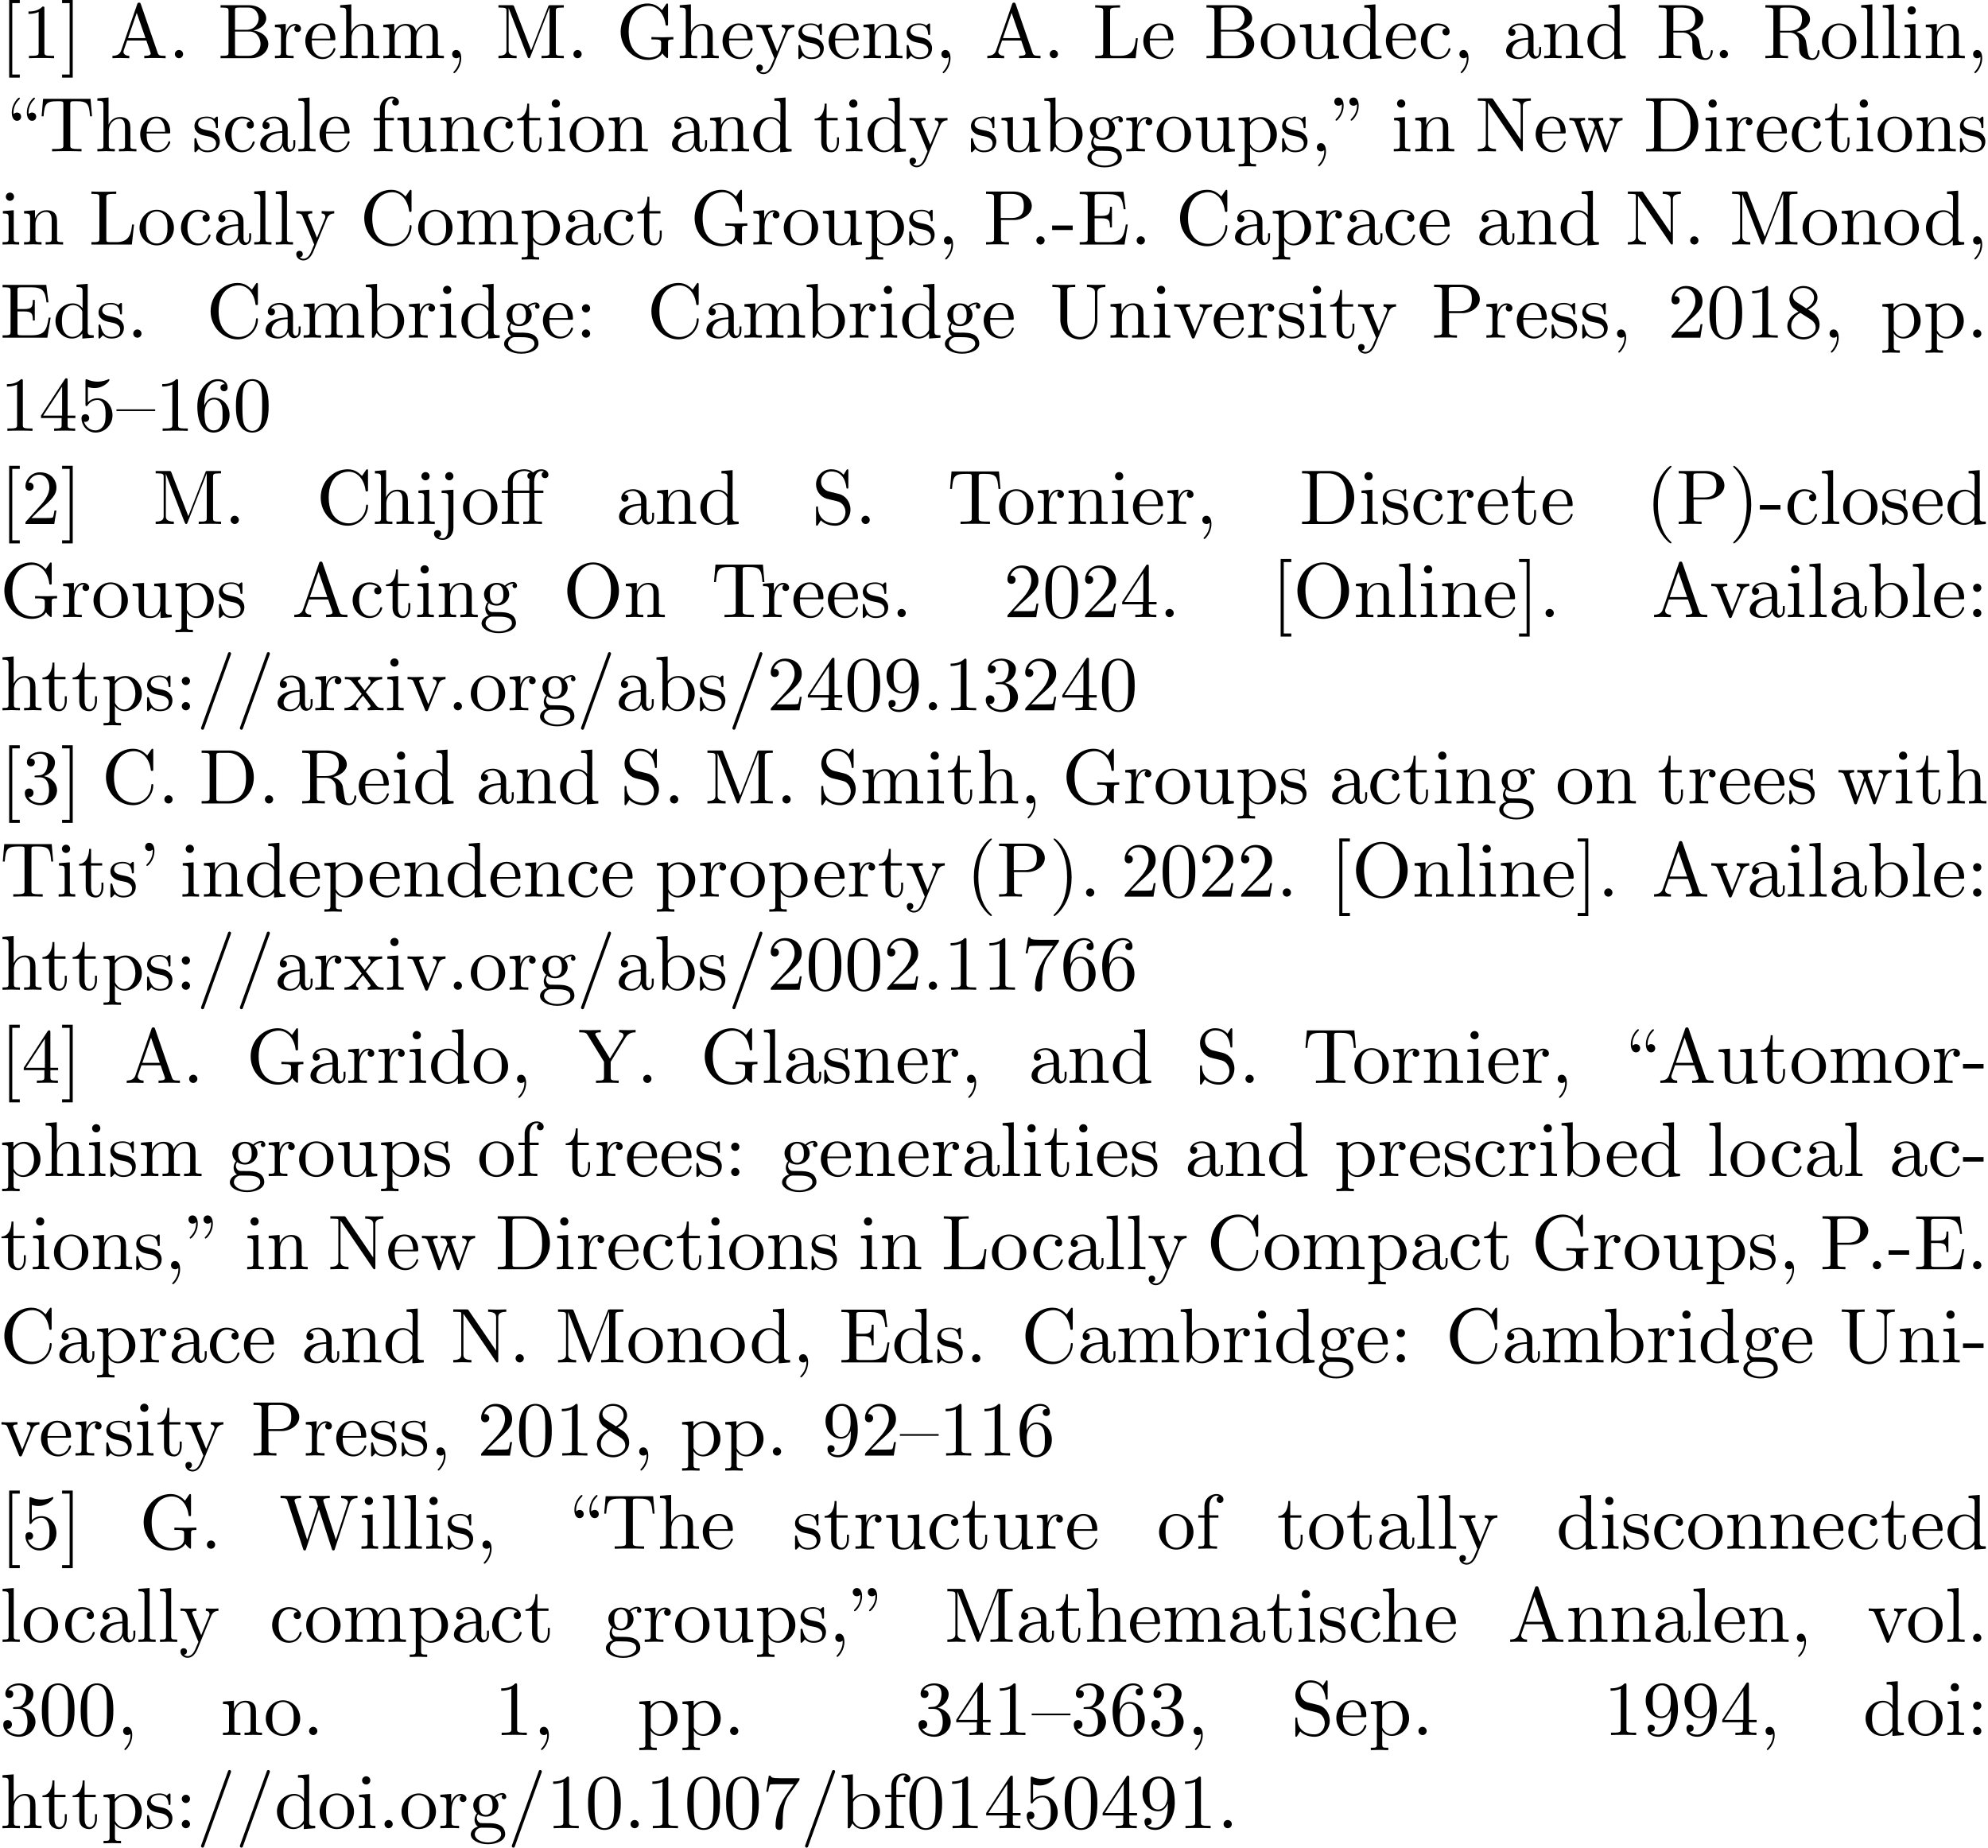 <?xml version='1.0' encoding='UTF-8'?>
<!-- This file was generated by dvisvgm 3.0.4 -->
<svg version='1.1' xmlns='http://www.w3.org/2000/svg' xmlns:xlink='http://www.w3.org/1999/xlink' width='255.118pt' height='237.111pt' viewBox='44.296 -121.046 255.118 237.111'>
<defs>
<path id='g0-11' d='M4.463-3.985H5.609V-4.294H4.433V-5.45C4.433-6.336 4.912-6.804 5.36-6.804C5.39-6.804 5.539-6.804 5.689-6.735C5.569-6.695 5.39-6.565 5.39-6.316C5.39-6.087 5.549-5.888 5.818-5.888C6.107-5.888 6.257-6.087 6.257-6.326C6.257-6.685 5.908-7.024 5.35-7.024C4.762-7.024 4.324-6.645 4.274-6.605C3.985-6.974 3.427-7.024 3.158-7.024C2.212-7.024 1.056-6.506 1.056-5.43V-4.294H.269V-3.985H1.056V-.757C1.056-.309 .946-.309 .279-.309V0C.608-.01 1.136-.03 1.385-.03S2.122-.01 2.491 0V-.309C1.823-.309 1.714-.309 1.714-.757V-3.985H3.806V-.757C3.806-.309 3.696-.309 3.029-.309V0C3.417-.01 3.885-.03 4.164-.03C4.563-.03 5.031-.03 5.43 0V-.309H5.22C4.483-.309 4.463-.418 4.463-.777V-3.985ZM1.684-4.294V-5.42C1.684-6.386 2.501-6.804 3.148-6.804C3.636-6.804 3.915-6.615 3.925-6.615V-6.605C3.756-6.585 3.557-6.456 3.557-6.177C3.557-6.117 3.567-5.868 3.836-5.778C3.806-5.649 3.806-5.559 3.806-5.44V-4.294H1.684Z'/>
<path id='g0-34' d='M1.524-5.868C1.524-6.466 1.285-6.914 .857-6.914C.508-6.914 .329-6.645 .329-6.386S.498-5.858 .857-5.858C1.056-5.858 1.196-5.958 1.255-6.017C1.265-6.037 1.275-6.047 1.285-6.047C1.305-6.047 1.305-5.908 1.305-5.868C1.305-5.549 1.235-4.832 .608-4.214C.488-4.095 .488-4.075 .488-4.045C.488-3.975 .538-3.935 .588-3.935C.697-3.935 1.524-4.692 1.524-5.868ZM3.457-5.868C3.457-6.466 3.218-6.914 2.79-6.914C2.441-6.914 2.262-6.645 2.262-6.386S2.431-5.858 2.79-5.858C2.989-5.858 3.128-5.958 3.188-6.017C3.198-6.037 3.208-6.047 3.218-6.047C3.238-6.047 3.238-5.908 3.238-5.868C3.238-5.549 3.168-4.832 2.54-4.214C2.421-4.095 2.421-4.075 2.421-4.045C2.421-3.975 2.471-3.935 2.521-3.935C2.63-3.935 3.457-4.692 3.457-5.868Z'/>
<path id='g0-39' d='M2.052-5.868C2.052-6.466 1.813-6.914 1.385-6.914C1.036-6.914 .857-6.645 .857-6.386S1.026-5.858 1.385-5.858C1.584-5.858 1.724-5.958 1.783-6.017C1.793-6.037 1.803-6.047 1.813-6.047C1.833-6.047 1.833-5.908 1.833-5.868C1.833-5.549 1.763-4.832 1.136-4.214C1.016-4.095 1.016-4.075 1.016-4.045C1.016-3.975 1.066-3.935 1.116-3.935C1.225-3.935 2.052-4.692 2.052-5.868Z'/>
<path id='g0-40' d='M3.298 2.391C3.298 2.361 3.298 2.341 3.128 2.172C1.883 .917 1.564-.966 1.564-2.491C1.564-4.224 1.943-5.958 3.168-7.203C3.298-7.323 3.298-7.342 3.298-7.372C3.298-7.442 3.258-7.472 3.198-7.472C3.098-7.472 2.202-6.795 1.614-5.529C1.106-4.433 .986-3.328 .986-2.491C.986-1.714 1.096-.508 1.644 .618C2.242 1.843 3.098 2.491 3.198 2.491C3.258 2.491 3.298 2.461 3.298 2.391Z'/>
<path id='g0-41' d='M2.879-2.491C2.879-3.268 2.77-4.473 2.222-5.599C1.624-6.824 .767-7.472 .667-7.472C.608-7.472 .568-7.432 .568-7.372C.568-7.342 .568-7.323 .757-7.143C1.733-6.157 2.301-4.573 2.301-2.491C2.301-.787 1.933 .966 .697 2.222C.568 2.341 .568 2.361 .568 2.391C.568 2.451 .608 2.491 .667 2.491C.767 2.491 1.664 1.813 2.252 .548C2.76-.548 2.879-1.654 2.879-2.491Z'/>
<path id='g0-44' d='M2.022-.01C2.022-.648 1.783-1.056 1.385-1.056C1.036-1.056 .857-.787 .857-.528S1.026 0 1.385 0C1.544 0 1.664-.06 1.763-.139L1.783-.159C1.793-.159 1.803-.149 1.803-.01C1.803 .628 1.524 1.235 1.086 1.704C1.026 1.763 1.016 1.773 1.016 1.813C1.016 1.883 1.066 1.923 1.116 1.923C1.235 1.923 2.022 1.136 2.022-.01Z'/>
<path id='g0-45' d='M2.75-1.863V-2.441H.11V-1.863H2.75Z'/>
<path id='g0-46' d='M1.913-.528C1.913-.817 1.674-1.056 1.385-1.056S.857-.817 .857-.528S1.096 0 1.385 0S1.913-.239 1.913-.528Z'/>
<path id='g0-47' d='M4.364-7.093C4.413-7.223 4.413-7.253 4.413-7.273C4.413-7.382 4.324-7.472 4.214-7.472C4.075-7.472 4.035-7.372 4.005-7.273L.608 2.112C.558 2.242 .558 2.271 .558 2.291C.558 2.401 .648 2.491 .757 2.491C.897 2.491 .936 2.391 .966 2.291L4.364-7.093Z'/>
<path id='g0-48' d='M4.583-3.188C4.583-3.985 4.533-4.782 4.184-5.519C3.726-6.476 2.909-6.635 2.491-6.635C1.893-6.635 1.166-6.376 .757-5.45C.438-4.762 .389-3.985 .389-3.188C.389-2.441 .428-1.544 .837-.787C1.265 .02 1.993 .219 2.481 .219C3.019 .219 3.776 .01 4.214-.936C4.533-1.624 4.583-2.401 4.583-3.188ZM2.481 0C2.092 0 1.504-.249 1.325-1.205C1.215-1.803 1.215-2.72 1.215-3.308C1.215-3.945 1.215-4.603 1.295-5.141C1.484-6.326 2.232-6.416 2.481-6.416C2.809-6.416 3.467-6.237 3.656-5.25C3.756-4.692 3.756-3.935 3.756-3.308C3.756-2.56 3.756-1.883 3.646-1.245C3.497-.299 2.929 0 2.481 0Z'/>
<path id='g0-49' d='M2.929-6.376C2.929-6.615 2.929-6.635 2.7-6.635C2.082-5.998 1.205-5.998 .887-5.998V-5.689C1.086-5.689 1.674-5.689 2.192-5.948V-.787C2.192-.428 2.162-.309 1.265-.309H.946V0C1.295-.03 2.162-.03 2.56-.03S3.826-.03 4.174 0V-.309H3.856C2.959-.309 2.929-.418 2.929-.787V-6.376Z'/>
<path id='g0-50' d='M1.265-.767L2.321-1.793C3.875-3.168 4.473-3.706 4.473-4.702C4.473-5.838 3.577-6.635 2.361-6.635C1.235-6.635 .498-5.719 .498-4.832C.498-4.274 .996-4.274 1.026-4.274C1.196-4.274 1.544-4.394 1.544-4.802C1.544-5.061 1.365-5.32 1.016-5.32C.936-5.32 .917-5.32 .887-5.31C1.116-5.958 1.654-6.326 2.232-6.326C3.138-6.326 3.567-5.519 3.567-4.702C3.567-3.905 3.068-3.118 2.521-2.501L.608-.369C.498-.259 .498-.239 .498 0H4.194L4.473-1.733H4.224C4.174-1.435 4.105-.996 4.005-.847C3.935-.767 3.278-.767 3.059-.767H1.265Z'/>
<path id='g0-51' d='M2.889-3.507C3.706-3.776 4.284-4.473 4.284-5.26C4.284-6.077 3.407-6.635 2.451-6.635C1.445-6.635 .687-6.037 .687-5.28C.687-4.951 .907-4.762 1.196-4.762C1.504-4.762 1.704-4.981 1.704-5.27C1.704-5.768 1.235-5.768 1.086-5.768C1.395-6.257 2.052-6.386 2.411-6.386C2.819-6.386 3.367-6.167 3.367-5.27C3.367-5.151 3.347-4.573 3.088-4.134C2.79-3.656 2.451-3.626 2.202-3.616C2.122-3.606 1.883-3.587 1.813-3.587C1.733-3.577 1.664-3.567 1.664-3.467C1.664-3.357 1.733-3.357 1.903-3.357H2.341C3.158-3.357 3.527-2.68 3.527-1.704C3.527-.349 2.839-.06 2.401-.06C1.973-.06 1.225-.229 .877-.817C1.225-.767 1.534-.986 1.534-1.365C1.534-1.724 1.265-1.923 .976-1.923C.737-1.923 .418-1.783 .418-1.345C.418-.438 1.345 .219 2.431 .219C3.646 .219 4.553-.687 4.553-1.704C4.553-2.521 3.925-3.298 2.889-3.507Z'/>
<path id='g0-52' d='M2.929-1.644V-.777C2.929-.418 2.909-.309 2.172-.309H1.963V0C2.371-.03 2.889-.03 3.308-.03S4.254-.03 4.663 0V-.309H4.453C3.716-.309 3.696-.418 3.696-.777V-1.644H4.692V-1.953H3.696V-6.486C3.696-6.685 3.696-6.745 3.537-6.745C3.447-6.745 3.417-6.745 3.337-6.625L.279-1.953V-1.644H2.929ZM2.989-1.953H.558L2.989-5.669V-1.953Z'/>
<path id='g0-53' d='M4.473-2.002C4.473-3.188 3.656-4.184 2.58-4.184C2.102-4.184 1.674-4.025 1.315-3.676V-5.619C1.514-5.559 1.843-5.489 2.162-5.489C3.387-5.489 4.085-6.396 4.085-6.526C4.085-6.585 4.055-6.635 3.985-6.635C3.975-6.635 3.955-6.635 3.905-6.605C3.706-6.516 3.218-6.316 2.55-6.316C2.152-6.316 1.694-6.386 1.225-6.595C1.146-6.625 1.126-6.625 1.106-6.625C1.006-6.625 1.006-6.545 1.006-6.386V-3.437C1.006-3.258 1.006-3.178 1.146-3.178C1.215-3.178 1.235-3.208 1.275-3.268C1.385-3.427 1.753-3.965 2.56-3.965C3.078-3.965 3.328-3.507 3.407-3.328C3.567-2.959 3.587-2.57 3.587-2.072C3.587-1.724 3.587-1.126 3.347-.707C3.108-.319 2.74-.06 2.281-.06C1.554-.06 .986-.588 .817-1.176C.847-1.166 .877-1.156 .986-1.156C1.315-1.156 1.484-1.405 1.484-1.644S1.315-2.132 .986-2.132C.847-2.132 .498-2.062 .498-1.604C.498-.747 1.186 .219 2.301 .219C3.457 .219 4.473-.737 4.473-2.002Z'/>
<path id='g0-54' d='M1.315-3.268V-3.507C1.315-6.027 2.55-6.386 3.059-6.386C3.298-6.386 3.716-6.326 3.935-5.988C3.786-5.988 3.387-5.988 3.387-5.539C3.387-5.23 3.626-5.081 3.846-5.081C4.005-5.081 4.304-5.171 4.304-5.559C4.304-6.157 3.866-6.635 3.039-6.635C1.763-6.635 .418-5.35 .418-3.148C.418-.488 1.574 .219 2.501 .219C3.606 .219 4.553-.717 4.553-2.032C4.553-3.298 3.666-4.254 2.56-4.254C1.883-4.254 1.514-3.746 1.315-3.268ZM2.501-.06C1.873-.06 1.574-.658 1.514-.807C1.335-1.275 1.335-2.072 1.335-2.252C1.335-3.029 1.654-4.025 2.55-4.025C2.71-4.025 3.168-4.025 3.477-3.407C3.656-3.039 3.656-2.531 3.656-2.042C3.656-1.564 3.656-1.066 3.487-.707C3.188-.11 2.73-.06 2.501-.06Z'/>
<path id='g0-55' d='M4.742-6.067C4.832-6.187 4.832-6.207 4.832-6.416H2.411C1.196-6.416 1.176-6.545 1.136-6.735H.887L.558-4.682H.807C.837-4.842 .927-5.469 1.056-5.589C1.126-5.649 1.903-5.649 2.032-5.649H4.095C3.985-5.489 3.198-4.403 2.979-4.075C2.082-2.73 1.753-1.345 1.753-.329C1.753-.229 1.753 .219 2.212 .219S2.67-.229 2.67-.329V-.837C2.67-1.385 2.7-1.933 2.78-2.471C2.819-2.7 2.959-3.557 3.397-4.174L4.742-6.067Z'/>
<path id='g0-56' d='M1.624-4.553C1.166-4.852 1.126-5.191 1.126-5.36C1.126-5.968 1.773-6.386 2.481-6.386C3.208-6.386 3.846-5.868 3.846-5.151C3.846-4.583 3.457-4.105 2.859-3.756L1.624-4.553ZM3.078-3.606C3.796-3.975 4.284-4.493 4.284-5.151C4.284-6.067 3.397-6.635 2.491-6.635C1.494-6.635 .687-5.898 .687-4.971C.687-4.792 .707-4.344 1.126-3.875C1.235-3.756 1.604-3.507 1.853-3.337C1.275-3.049 .418-2.491 .418-1.504C.418-.448 1.435 .219 2.481 .219C3.606 .219 4.553-.608 4.553-1.674C4.553-2.032 4.443-2.481 4.065-2.899C3.875-3.108 3.716-3.208 3.078-3.606ZM2.082-3.188L3.308-2.411C3.587-2.222 4.055-1.923 4.055-1.315C4.055-.578 3.308-.06 2.491-.06C1.634-.06 .917-.677 .917-1.504C.917-2.082 1.235-2.72 2.082-3.188Z'/>
<path id='g0-57' d='M3.656-3.168V-2.849C3.656-.518 2.62-.06 2.042-.06C1.873-.06 1.335-.08 1.066-.418C1.504-.418 1.584-.707 1.584-.877C1.584-1.186 1.345-1.335 1.126-1.335C.966-1.335 .667-1.245 .667-.857C.667-.189 1.205 .219 2.052 .219C3.337 .219 4.553-1.136 4.553-3.278C4.553-5.958 3.407-6.635 2.521-6.635C1.973-6.635 1.484-6.456 1.056-6.007C.648-5.559 .418-5.141 .418-4.394C.418-3.148 1.295-2.172 2.411-2.172C3.019-2.172 3.427-2.59 3.656-3.168ZM2.421-2.401C2.262-2.401 1.803-2.401 1.494-3.029C1.315-3.397 1.315-3.895 1.315-4.384C1.315-4.922 1.315-5.39 1.524-5.758C1.793-6.257 2.172-6.386 2.521-6.386C2.979-6.386 3.308-6.047 3.477-5.599C3.597-5.28 3.636-4.653 3.636-4.194C3.636-3.367 3.298-2.401 2.421-2.401Z'/>
<path id='g0-58' d='M1.913-3.766C1.913-4.055 1.674-4.294 1.385-4.294S.857-4.055 .857-3.766S1.096-3.238 1.385-3.238S1.913-3.477 1.913-3.766ZM1.913-.528C1.913-.817 1.674-1.056 1.385-1.056S.857-.817 .857-.528S1.096 0 1.385 0S1.913-.239 1.913-.528Z'/>
<path id='g0-65' d='M3.965-6.934C3.915-7.064 3.895-7.133 3.736-7.133S3.547-7.073 3.497-6.934L1.435-.976C1.255-.468 .857-.319 .319-.309V0C.548-.01 .976-.03 1.335-.03C1.644-.03 2.162-.01 2.481 0V-.309C1.983-.309 1.733-.558 1.733-.817C1.733-.847 1.743-.946 1.753-.966L2.212-2.271H4.672L5.2-.747C5.21-.707 5.23-.648 5.23-.608C5.23-.309 4.672-.309 4.403-.309V0C4.762-.03 5.46-.03 5.838-.03C6.267-.03 6.725-.02 7.143 0V-.309H6.964C6.366-.309 6.227-.379 6.117-.707L3.965-6.934ZM3.437-5.818L4.563-2.58H2.321L3.437-5.818Z'/>
<path id='g0-66' d='M2.212-3.646V-6.097C2.212-6.426 2.232-6.496 2.7-6.496H3.935C4.902-6.496 5.25-5.649 5.25-5.121C5.25-4.483 4.762-3.646 3.656-3.646H2.212ZM4.563-3.557C5.529-3.746 6.217-4.384 6.217-5.121C6.217-5.988 5.3-6.804 4.005-6.804H.359V-6.496H.598C1.365-6.496 1.385-6.386 1.385-6.027V-.777C1.385-.418 1.365-.309 .598-.309H.359V0H4.264C5.589 0 6.486-.887 6.486-1.823C6.486-2.69 5.669-3.437 4.563-3.557ZM3.945-.309H2.7C2.232-.309 2.212-.379 2.212-.707V-3.427H4.085C5.071-3.427 5.489-2.501 5.489-1.833C5.489-1.126 4.971-.309 3.945-.309Z'/>
<path id='g0-67' d='M.558-3.407C.558-1.345 2.172 .219 4.025 .219C5.649 .219 6.625-1.166 6.625-2.321C6.625-2.421 6.625-2.491 6.496-2.491C6.386-2.491 6.386-2.431 6.376-2.331C6.296-.907 5.23-.09 4.144-.09C3.537-.09 1.584-.428 1.584-3.397C1.584-6.376 3.527-6.715 4.134-6.715C5.22-6.715 6.107-5.808 6.306-4.354C6.326-4.214 6.326-4.184 6.466-4.184C6.625-4.184 6.625-4.214 6.625-4.423V-6.785C6.625-6.954 6.625-7.024 6.516-7.024C6.476-7.024 6.436-7.024 6.356-6.904L5.858-6.167C5.489-6.526 4.981-7.024 4.025-7.024C2.162-7.024 .558-5.44 .558-3.407Z'/>
<path id='g0-68' d='M.349-6.804V-6.496H.588C1.355-6.496 1.375-6.386 1.375-6.027V-.777C1.375-.418 1.355-.309 .588-.309H.349V0H3.995C5.669 0 7.044-1.474 7.044-3.347C7.044-5.24 5.699-6.804 3.995-6.804H.349ZM2.72-.309C2.252-.309 2.232-.379 2.232-.707V-6.097C2.232-6.426 2.252-6.496 2.72-6.496H3.716C4.334-6.496 5.021-6.276 5.529-5.569C5.958-4.981 6.047-4.125 6.047-3.347C6.047-2.242 5.858-1.644 5.499-1.156C5.3-.887 4.732-.309 3.726-.309H2.72Z'/>
<path id='g0-69' d='M1.355-.777C1.355-.418 1.335-.309 .568-.309H.329V0H6.077L6.496-2.57H6.247C5.998-1.036 5.768-.309 4.055-.309H2.73C2.262-.309 2.242-.379 2.242-.707V-3.367H3.138C4.105-3.367 4.214-3.049 4.214-2.202H4.463V-4.842H4.214C4.214-3.985 4.105-3.676 3.138-3.676H2.242V-6.067C2.242-6.396 2.262-6.466 2.73-6.466H4.015C5.539-6.466 5.808-5.918 5.968-4.533H6.217L5.938-6.775H.329V-6.466H.568C1.335-6.466 1.355-6.356 1.355-5.998V-.777Z'/>
<path id='g0-71' d='M5.908-.628C6.037-.408 6.436-.01 6.545-.01C6.635-.01 6.635-.09 6.635-.239V-1.973C6.635-2.361 6.675-2.411 7.323-2.411V-2.72C6.954-2.71 6.406-2.69 6.107-2.69C5.709-2.69 4.862-2.69 4.503-2.72V-2.411H4.822C5.719-2.411 5.748-2.301 5.748-1.933V-1.295C5.748-.179 4.483-.09 4.204-.09C3.557-.09 1.584-.438 1.584-3.407C1.584-6.386 3.547-6.715 4.144-6.715C5.21-6.715 6.117-5.818 6.316-4.354C6.336-4.214 6.336-4.184 6.476-4.184C6.635-4.184 6.635-4.214 6.635-4.423V-6.785C6.635-6.954 6.635-7.024 6.526-7.024C6.486-7.024 6.446-7.024 6.366-6.904L5.868-6.167C5.549-6.486 5.011-7.024 4.025-7.024C2.172-7.024 .558-5.45 .558-3.407S2.152 .219 4.045 .219C4.772 .219 5.569-.04 5.908-.628Z'/>
<path id='g0-76' d='M5.798-2.57H5.549C5.44-1.554 5.3-.309 3.547-.309H2.73C2.262-.309 2.242-.379 2.242-.707V-6.017C2.242-6.356 2.242-6.496 3.188-6.496H3.517V-6.804C3.158-6.775 2.252-6.775 1.843-6.775C1.455-6.775 .677-6.775 .329-6.804V-6.496H.568C1.335-6.496 1.355-6.386 1.355-6.027V-.777C1.355-.418 1.335-.309 .568-.309H.329V0H5.519L5.798-2.57Z'/>
<path id='g0-77' d='M2.401-6.585C2.311-6.804 2.281-6.804 2.052-6.804H.369V-6.496H.608C1.375-6.496 1.395-6.386 1.395-6.027V-1.046C1.395-.777 1.395-.309 .369-.309V0C.717-.01 1.205-.03 1.534-.03S2.351-.01 2.7 0V-.309C1.674-.309 1.674-.777 1.674-1.046V-6.416H1.684L4.085-.219C4.134-.09 4.184 0 4.284 0C4.394 0 4.423-.08 4.463-.189L6.914-6.496H6.924V-.777C6.924-.418 6.904-.309 6.137-.309H5.898V0C6.267-.03 6.944-.03 7.333-.03S8.389-.03 8.757 0V-.309H8.518C7.751-.309 7.731-.418 7.731-.777V-6.027C7.731-6.386 7.751-6.496 8.518-6.496H8.757V-6.804H7.073C6.814-6.804 6.814-6.795 6.745-6.615L4.563-1.006L2.401-6.585Z'/>
<path id='g0-78' d='M2.311-6.675C2.222-6.795 2.212-6.804 2.022-6.804H.329V-6.496H.618C.767-6.496 .966-6.486 1.116-6.476C1.345-6.446 1.355-6.436 1.355-6.247V-1.046C1.355-.777 1.355-.309 .329-.309V0C.677-.01 1.166-.03 1.494-.03S2.311-.01 2.66 0V-.309C1.634-.309 1.634-.777 1.634-1.046V-6.227C1.684-6.177 1.694-6.167 1.733-6.107L5.798-.13C5.888-.01 5.898 0 5.968 0C6.107 0 6.107-.07 6.107-.259V-5.758C6.107-6.027 6.107-6.496 7.133-6.496V-6.804C6.785-6.795 6.296-6.775 5.968-6.775S5.151-6.795 4.802-6.804V-6.496C5.828-6.496 5.828-6.027 5.828-5.758V-1.504L2.311-6.675Z'/>
<path id='g0-79' d='M7.183-3.377C7.183-5.41 5.679-7.024 3.866-7.024C2.082-7.024 .558-5.43 .558-3.377C.558-1.335 2.092 .219 3.866 .219C5.679 .219 7.183-1.365 7.183-3.377ZM3.875-.04C2.919-.04 1.584-.917 1.584-3.517C1.584-6.097 3.039-6.775 3.866-6.775C4.732-6.775 6.157-6.067 6.157-3.517C6.157-.877 4.792-.04 3.875-.04Z'/>
<path id='g0-80' d='M2.262-3.148H3.945C5.141-3.148 6.217-3.955 6.217-4.951C6.217-5.928 5.23-6.804 3.866-6.804H.349V-6.496H.588C1.355-6.496 1.375-6.386 1.375-6.027V-.777C1.375-.418 1.355-.309 .588-.309H.349V0C.697-.03 1.435-.03 1.813-.03S2.939-.03 3.288 0V-.309H3.049C2.281-.309 2.262-.418 2.262-.777V-3.148ZM2.232-3.407V-6.097C2.232-6.426 2.252-6.496 2.72-6.496H3.606C5.191-6.496 5.191-5.44 5.191-4.951C5.191-4.483 5.191-3.407 3.606-3.407H2.232Z'/>
<path id='g0-82' d='M2.232-3.517V-6.097C2.232-6.326 2.232-6.446 2.451-6.476C2.55-6.496 2.839-6.496 3.039-6.496C3.935-6.496 5.051-6.456 5.051-5.011C5.051-4.324 4.812-3.517 3.337-3.517H2.232ZM4.334-3.387C5.3-3.626 6.077-4.234 6.077-5.011C6.077-5.968 4.941-6.804 3.477-6.804H.349V-6.496H.588C1.355-6.496 1.375-6.386 1.375-6.027V-.777C1.375-.418 1.355-.309 .588-.309H.349V0C.707-.03 1.415-.03 1.803-.03S2.899-.03 3.258 0V-.309H3.019C2.252-.309 2.232-.418 2.232-.777V-3.298H3.377C3.537-3.298 3.955-3.298 4.304-2.959C4.682-2.6 4.682-2.291 4.682-1.624C4.682-.976 4.682-.578 5.091-.199C5.499 .159 6.047 .219 6.346 .219C7.123 .219 7.293-.598 7.293-.877C7.293-.936 7.293-1.046 7.163-1.046C7.054-1.046 7.054-.956 7.044-.887C6.984-.179 6.635 0 6.386 0C5.898 0 5.818-.508 5.679-1.435L5.549-2.232C5.37-2.869 4.882-3.198 4.334-3.387Z'/>
<path id='g0-83' d='M3.477-3.866L2.202-4.174C1.584-4.324 1.196-4.862 1.196-5.44C1.196-6.137 1.733-6.745 2.511-6.745C4.174-6.745 4.394-5.111 4.453-4.663C4.463-4.603 4.463-4.543 4.573-4.543C4.702-4.543 4.702-4.593 4.702-4.782V-6.785C4.702-6.954 4.702-7.024 4.593-7.024C4.523-7.024 4.513-7.014 4.443-6.894L4.095-6.326C3.796-6.615 3.387-7.024 2.501-7.024C1.395-7.024 .558-6.147 .558-5.091C.558-4.264 1.086-3.537 1.863-3.268C1.973-3.228 2.481-3.108 3.178-2.939C3.447-2.869 3.746-2.8 4.025-2.431C4.234-2.172 4.334-1.843 4.334-1.514C4.334-.807 3.836-.09 2.999-.09C2.71-.09 1.953-.139 1.425-.628C.847-1.166 .817-1.803 .807-2.162C.797-2.262 .717-2.262 .687-2.262C.558-2.262 .558-2.192 .558-2.012V-.02C.558 .149 .558 .219 .667 .219C.737 .219 .747 .199 .817 .09C.817 .08 .847 .05 1.176-.478C1.484-.139 2.122 .219 3.009 .219C4.174 .219 4.971-.757 4.971-1.853C4.971-2.849 4.314-3.666 3.477-3.866Z'/>
<path id='g0-84' d='M6.635-6.745H.548L.359-4.503H.608C.747-6.107 .897-6.436 2.401-6.436C2.58-6.436 2.839-6.436 2.939-6.416C3.148-6.376 3.148-6.267 3.148-6.037V-.787C3.148-.448 3.148-.309 2.102-.309H1.704V0C2.112-.03 3.128-.03 3.587-.03S5.071-.03 5.479 0V-.309H5.081C4.035-.309 4.035-.448 4.035-.787V-6.037C4.035-6.237 4.035-6.376 4.214-6.416C4.324-6.436 4.593-6.436 4.782-6.436C6.286-6.436 6.436-6.107 6.575-4.503H6.824L6.635-6.745Z'/>
<path id='g0-85' d='M5.798-2.301C5.798-.887 4.832-.09 3.885-.09C3.417-.09 2.242-.339 2.242-2.232V-6.027C2.242-6.386 2.262-6.496 3.029-6.496H3.268V-6.804C2.919-6.775 2.182-6.775 1.803-6.775S.677-6.775 .329-6.804V-6.496H.568C1.335-6.496 1.355-6.386 1.355-6.027V-2.271C1.355-.867 2.511 .219 3.866 .219C5.011 .219 5.908-.707 6.077-1.843C6.107-2.042 6.107-2.132 6.107-2.531V-5.719C6.107-6.047 6.107-6.496 7.133-6.496V-6.804C6.775-6.795 6.296-6.775 5.958-6.775C5.609-6.775 5.131-6.795 4.772-6.804V-6.496C5.798-6.496 5.798-6.027 5.798-5.758V-2.301Z'/>
<path id='g0-87' d='M9.056-5.828C9.235-6.396 9.664-6.496 10.052-6.496V-6.804C9.753-6.785 9.445-6.775 9.146-6.775C8.857-6.775 8.219-6.795 7.96-6.804V-6.496C8.628-6.486 8.827-6.157 8.827-5.968C8.827-5.908 8.797-5.828 8.777-5.768L7.283-1.166L5.689-6.047C5.679-6.087 5.659-6.147 5.659-6.197C5.659-6.496 6.237-6.496 6.496-6.496V-6.804C6.137-6.775 5.46-6.775 5.081-6.775S4.274-6.795 3.866-6.804V-6.496C4.433-6.496 4.643-6.496 4.762-6.137L4.981-5.44L3.597-1.166L1.993-6.067C1.983-6.097 1.973-6.167 1.973-6.197C1.973-6.496 2.55-6.496 2.809-6.496V-6.804C2.451-6.775 1.773-6.775 1.395-6.775S.588-6.795 .179-6.804V-6.496C.927-6.496 .966-6.446 1.086-6.077L3.078 .03C3.108 .12 3.138 .219 3.268 .219C3.407 .219 3.427 .149 3.467 .02L5.111-5.041L6.765 .03C6.795 .12 6.824 .219 6.954 .219C7.093 .219 7.113 .149 7.153 .02L9.056-5.828Z'/>
<path id='g0-89' d='M6.077-5.848C6.446-6.456 7.034-6.496 7.352-6.496V-6.804C7.044-6.785 6.645-6.775 6.376-6.775C6.067-6.775 5.489-6.795 5.23-6.804V-6.496C5.639-6.496 5.798-6.306 5.798-6.107C5.798-5.998 5.738-5.868 5.699-5.808L4.055-3.138L2.252-6.077C2.182-6.177 2.182-6.197 2.182-6.247C2.182-6.456 2.431-6.496 2.879-6.496V-6.804C2.521-6.775 1.793-6.775 1.405-6.775C.986-6.775 .528-6.785 .11-6.804V-6.496H.289C.966-6.496 1.046-6.386 1.205-6.127L3.298-2.72V-.777C3.298-.418 3.278-.309 2.511-.309H2.271V0C2.63-.03 3.337-.03 3.726-.03S4.822-.03 5.181 0V-.309H4.951C4.184-.309 4.154-.408 4.154-.797V-2.72L6.077-5.848Z'/>
<path id='g0-91' d='M2.54 2.491V2.092H1.574V-7.073H2.54V-7.472H1.176V2.491H2.54Z'/>
<path id='g0-92' d='M2.71-4.453C2.71-4.712 2.54-4.981 2.182-4.981C1.983-4.981 1.843-4.882 1.783-4.822C1.773-4.802 1.763-4.792 1.753-4.792C1.733-4.792 1.733-4.932 1.733-4.971C1.733-5.29 1.803-6.007 2.431-6.625C2.55-6.745 2.55-6.765 2.55-6.795C2.55-6.864 2.501-6.904 2.451-6.904C2.341-6.904 1.514-6.147 1.514-4.971C1.514-4.374 1.753-3.925 2.182-3.925C2.531-3.925 2.71-4.194 2.71-4.453ZM4.643-4.453C4.643-4.712 4.473-4.981 4.115-4.981C3.915-4.981 3.776-4.882 3.716-4.822C3.706-4.802 3.696-4.792 3.686-4.792C3.666-4.792 3.666-4.932 3.666-4.971C3.666-5.29 3.736-6.007 4.364-6.625C4.483-6.745 4.483-6.765 4.483-6.795C4.483-6.864 4.433-6.904 4.384-6.904C4.274-6.904 3.447-6.147 3.447-4.971C3.447-4.374 3.686-3.925 4.115-3.925C4.463-3.925 4.643-4.194 4.643-4.453Z'/>
<path id='g0-93' d='M1.584-7.472H.219V-7.073H1.186V2.092H.219V2.491H1.584V-7.472Z'/>
<path id='g0-97' d='M3.318-.757C3.357-.359 3.626 .06 4.095 .06C4.304 .06 4.912-.08 4.912-.887V-1.445H4.663V-.887C4.663-.309 4.413-.249 4.304-.249C3.975-.249 3.935-.697 3.935-.747V-2.74C3.935-3.158 3.935-3.547 3.577-3.915C3.188-4.304 2.69-4.463 2.212-4.463C1.395-4.463 .707-3.995 .707-3.337C.707-3.039 .907-2.869 1.166-2.869C1.445-2.869 1.624-3.068 1.624-3.328C1.624-3.447 1.574-3.776 1.116-3.786C1.385-4.134 1.873-4.244 2.192-4.244C2.68-4.244 3.248-3.856 3.248-2.969V-2.6C2.74-2.57 2.042-2.54 1.415-2.242C.667-1.903 .418-1.385 .418-.946C.418-.139 1.385 .11 2.012 .11C2.67 .11 3.128-.289 3.318-.757ZM3.248-2.391V-1.395C3.248-.448 2.531-.11 2.082-.11C1.594-.11 1.186-.458 1.186-.956C1.186-1.504 1.604-2.331 3.248-2.391Z'/>
<path id='g0-98' d='M1.714-3.756V-6.914L.279-6.804V-6.496C.976-6.496 1.056-6.426 1.056-5.938V0H1.305C1.315-.01 1.395-.149 1.664-.618C1.813-.389 2.232 .11 2.969 .11C4.154 .11 5.191-.867 5.191-2.152C5.191-3.417 4.214-4.403 3.078-4.403C2.301-4.403 1.873-3.935 1.714-3.756ZM1.743-1.136V-3.188C1.743-3.377 1.743-3.387 1.853-3.547C2.242-4.105 2.79-4.184 3.029-4.184C3.477-4.184 3.836-3.925 4.075-3.547C4.334-3.138 4.364-2.57 4.364-2.162C4.364-1.793 4.344-1.196 4.055-.747C3.846-.438 3.467-.11 2.929-.11C2.481-.11 2.122-.349 1.883-.717C1.743-.927 1.743-.956 1.743-1.136Z'/>
<path id='g0-99' d='M1.166-2.172C1.166-3.796 1.983-4.214 2.511-4.214C2.6-4.214 3.228-4.204 3.577-3.846C3.168-3.816 3.108-3.517 3.108-3.387C3.108-3.128 3.288-2.929 3.567-2.929C3.826-2.929 4.025-3.098 4.025-3.397C4.025-4.075 3.268-4.463 2.501-4.463C1.255-4.463 .339-3.387 .339-2.152C.339-.877 1.325 .11 2.481 .11C3.816 .11 4.134-1.086 4.134-1.186S4.035-1.285 4.005-1.285C3.915-1.285 3.895-1.245 3.875-1.186C3.587-.259 2.939-.139 2.57-.139C2.042-.139 1.166-.568 1.166-2.172Z'/>
<path id='g0-100' d='M3.786-.548V.11L5.25 0V-.309C4.553-.309 4.473-.379 4.473-.867V-6.914L3.039-6.804V-6.496C3.736-6.496 3.816-6.426 3.816-5.938V-3.786C3.527-4.144 3.098-4.403 2.56-4.403C1.385-4.403 .339-3.427 .339-2.142C.339-.877 1.315 .11 2.451 .11C3.088 .11 3.537-.229 3.786-.548ZM3.786-3.218V-1.176C3.786-.996 3.786-.976 3.676-.807C3.377-.329 2.929-.11 2.501-.11C2.052-.11 1.694-.369 1.455-.747C1.196-1.156 1.166-1.724 1.166-2.132C1.166-2.501 1.186-3.098 1.474-3.547C1.684-3.856 2.062-4.184 2.6-4.184C2.949-4.184 3.367-4.035 3.676-3.587C3.786-3.417 3.786-3.397 3.786-3.218Z'/>
<path id='g0-101' d='M1.116-2.511C1.176-3.995 2.012-4.244 2.351-4.244C3.377-4.244 3.477-2.899 3.477-2.511H1.116ZM1.106-2.301H3.885C4.105-2.301 4.134-2.301 4.134-2.511C4.134-3.497 3.597-4.463 2.351-4.463C1.196-4.463 .279-3.437 .279-2.192C.279-.857 1.325 .11 2.471 .11C3.686 .11 4.134-.996 4.134-1.186C4.134-1.285 4.055-1.305 4.005-1.305C3.915-1.305 3.895-1.245 3.875-1.166C3.527-.139 2.63-.139 2.531-.139C2.032-.139 1.634-.438 1.405-.807C1.106-1.285 1.106-1.943 1.106-2.301Z'/>
<path id='g0-102' d='M1.743-4.294V-5.45C1.743-6.326 2.222-6.804 2.66-6.804C2.69-6.804 2.839-6.804 2.989-6.735C2.869-6.695 2.69-6.565 2.69-6.316C2.69-6.087 2.849-5.888 3.118-5.888C3.407-5.888 3.557-6.087 3.557-6.326C3.557-6.695 3.188-7.024 2.66-7.024C1.963-7.024 1.116-6.496 1.116-5.44V-4.294H.329V-3.985H1.116V-.757C1.116-.309 1.006-.309 .339-.309V0C.727-.01 1.196-.03 1.474-.03C1.873-.03 2.341-.03 2.74 0V-.309H2.531C1.793-.309 1.773-.418 1.773-.777V-3.985H2.909V-4.294H1.743Z'/>
<path id='g0-103' d='M2.212-1.714C1.345-1.714 1.345-2.71 1.345-2.939C1.345-3.208 1.355-3.527 1.504-3.776C1.584-3.895 1.813-4.174 2.212-4.174C3.078-4.174 3.078-3.178 3.078-2.949C3.078-2.68 3.068-2.361 2.919-2.112C2.839-1.993 2.61-1.714 2.212-1.714ZM1.056-1.325C1.056-1.365 1.056-1.594 1.225-1.793C1.614-1.514 2.022-1.484 2.212-1.484C3.138-1.484 3.826-2.172 3.826-2.939C3.826-3.308 3.666-3.676 3.417-3.905C3.776-4.244 4.134-4.294 4.314-4.294C4.334-4.294 4.384-4.294 4.413-4.284C4.304-4.244 4.254-4.134 4.254-4.015C4.254-3.846 4.384-3.726 4.543-3.726C4.643-3.726 4.832-3.796 4.832-4.025C4.832-4.194 4.712-4.513 4.324-4.513C4.125-4.513 3.686-4.453 3.268-4.045C2.849-4.374 2.431-4.403 2.212-4.403C1.285-4.403 .598-3.716 .598-2.949C.598-2.511 .817-2.132 1.066-1.923C.936-1.773 .757-1.445 .757-1.096C.757-.787 .887-.408 1.196-.209C.598-.04 .279 .389 .279 .787C.279 1.504 1.265 2.052 2.481 2.052C3.656 2.052 4.692 1.544 4.692 .767C4.692 .418 4.553-.09 4.045-.369C3.517-.648 2.939-.648 2.331-.648C2.082-.648 1.654-.648 1.584-.658C1.265-.697 1.056-1.006 1.056-1.325ZM2.491 1.823C1.484 1.823 .797 1.315 .797 .787C.797 .329 1.176-.04 1.614-.07H2.202C3.059-.07 4.174-.07 4.174 .787C4.174 1.325 3.467 1.823 2.491 1.823Z'/>
<path id='g0-104' d='M1.096-.757C1.096-.309 .986-.309 .319-.309V0C.667-.01 1.176-.03 1.445-.03C1.704-.03 2.222-.01 2.56 0V-.309C1.893-.309 1.783-.309 1.783-.757V-2.59C1.783-3.626 2.491-4.184 3.128-4.184C3.756-4.184 3.866-3.646 3.866-3.078V-.757C3.866-.309 3.756-.309 3.088-.309V0C3.437-.01 3.945-.03 4.214-.03C4.473-.03 4.991-.01 5.33 0V-.309C4.812-.309 4.563-.309 4.553-.608V-2.511C4.553-3.367 4.553-3.676 4.244-4.035C4.105-4.204 3.776-4.403 3.198-4.403C2.361-4.403 1.923-3.806 1.753-3.427V-6.914L.319-6.804V-6.496C1.016-6.496 1.096-6.426 1.096-5.938V-.757Z'/>
<path id='g0-105' d='M1.763-4.403L.369-4.294V-3.985C1.016-3.985 1.106-3.925 1.106-3.437V-.757C1.106-.309 .996-.309 .329-.309V0C.648-.01 1.186-.03 1.425-.03C1.773-.03 2.122-.01 2.461 0V-.309C1.803-.309 1.763-.359 1.763-.747V-4.403ZM1.803-6.137C1.803-6.456 1.554-6.665 1.275-6.665C.966-6.665 .747-6.396 .747-6.137C.747-5.868 .966-5.609 1.275-5.609C1.554-5.609 1.803-5.818 1.803-6.137Z'/>
<path id='g0-106' d='M2.092-4.403L.578-4.294V-3.985C1.345-3.985 1.435-3.915 1.435-3.427V.518C1.435 .966 1.345 1.823 .707 1.823C.658 1.823 .428 1.823 .169 1.694C.319 1.654 .518 1.514 .518 1.245C.518 .986 .339 .787 .06 .787S-.399 .986-.399 1.245C-.399 1.763 .159 2.042 .727 2.042C1.474 2.042 2.092 1.405 2.092 .498V-4.403ZM2.092-6.137C2.092-6.426 1.853-6.665 1.564-6.665S1.036-6.426 1.036-6.137S1.275-5.609 1.564-5.609S2.092-5.848 2.092-6.137Z'/>
<path id='g0-108' d='M1.763-6.914L.329-6.804V-6.496C1.026-6.496 1.106-6.426 1.106-5.938V-.757C1.106-.309 .996-.309 .329-.309V0C.658-.01 1.186-.03 1.435-.03S2.172-.01 2.54 0V-.309C1.873-.309 1.763-.309 1.763-.757V-6.914Z'/>
<path id='g0-109' d='M1.096-3.427V-.757C1.096-.309 .986-.309 .319-.309V0C.667-.01 1.176-.03 1.445-.03C1.704-.03 2.222-.01 2.56 0V-.309C1.893-.309 1.783-.309 1.783-.757V-2.59C1.783-3.626 2.491-4.184 3.128-4.184C3.756-4.184 3.866-3.646 3.866-3.078V-.757C3.866-.309 3.756-.309 3.088-.309V0C3.437-.01 3.945-.03 4.214-.03C4.473-.03 4.991-.01 5.33 0V-.309C4.663-.309 4.553-.309 4.553-.757V-2.59C4.553-3.626 5.26-4.184 5.898-4.184C6.526-4.184 6.635-3.646 6.635-3.078V-.757C6.635-.309 6.526-.309 5.858-.309V0C6.207-.01 6.715-.03 6.984-.03C7.243-.03 7.761-.01 8.1 0V-.309C7.582-.309 7.333-.309 7.323-.608V-2.511C7.323-3.367 7.323-3.676 7.014-4.035C6.874-4.204 6.545-4.403 5.968-4.403C5.131-4.403 4.692-3.806 4.523-3.427C4.384-4.294 3.646-4.403 3.198-4.403C2.471-4.403 2.002-3.975 1.724-3.357V-4.403L.319-4.294V-3.985C1.016-3.985 1.096-3.915 1.096-3.427Z'/>
<path id='g0-110' d='M1.096-3.427V-.757C1.096-.309 .986-.309 .319-.309V0C.667-.01 1.176-.03 1.445-.03C1.704-.03 2.222-.01 2.56 0V-.309C1.893-.309 1.783-.309 1.783-.757V-2.59C1.783-3.626 2.491-4.184 3.128-4.184C3.756-4.184 3.866-3.646 3.866-3.078V-.757C3.866-.309 3.756-.309 3.088-.309V0C3.437-.01 3.945-.03 4.214-.03C4.473-.03 4.991-.01 5.33 0V-.309C4.812-.309 4.563-.309 4.553-.608V-2.511C4.553-3.367 4.553-3.676 4.244-4.035C4.105-4.204 3.776-4.403 3.198-4.403C2.471-4.403 2.002-3.975 1.724-3.357V-4.403L.319-4.294V-3.985C1.016-3.985 1.096-3.915 1.096-3.427Z'/>
<path id='g0-111' d='M4.692-2.132C4.692-3.407 3.696-4.463 2.491-4.463C1.245-4.463 .279-3.377 .279-2.132C.279-.847 1.315 .11 2.481 .11C3.686 .11 4.692-.867 4.692-2.132ZM2.491-.139C2.062-.139 1.624-.349 1.355-.807C1.106-1.245 1.106-1.853 1.106-2.212C1.106-2.6 1.106-3.138 1.345-3.577C1.614-4.035 2.082-4.244 2.481-4.244C2.919-4.244 3.347-4.025 3.606-3.597S3.866-2.59 3.866-2.212C3.866-1.853 3.866-1.315 3.646-.877C3.427-.428 2.989-.139 2.491-.139Z'/>
<path id='g0-112' d='M1.714-3.746V-4.403L.279-4.294V-3.985C.986-3.985 1.056-3.925 1.056-3.487V1.176C1.056 1.624 .946 1.624 .279 1.624V1.933C.618 1.923 1.136 1.903 1.395 1.903C1.664 1.903 2.172 1.923 2.521 1.933V1.624C1.853 1.624 1.743 1.624 1.743 1.176V-.498V-.588C1.793-.428 2.212 .11 2.969 .11C4.154 .11 5.191-.867 5.191-2.152C5.191-3.417 4.224-4.403 3.108-4.403C2.331-4.403 1.913-3.965 1.714-3.746ZM1.743-1.136V-3.357C2.032-3.866 2.521-4.154 3.029-4.154C3.756-4.154 4.364-3.278 4.364-2.152C4.364-.946 3.666-.11 2.929-.11C2.531-.11 2.152-.309 1.883-.717C1.743-.927 1.743-.936 1.743-1.136Z'/>
<path id='g0-114' d='M1.664-3.308V-4.403L.279-4.294V-3.985C.976-3.985 1.056-3.915 1.056-3.427V-.757C1.056-.309 .946-.309 .279-.309V0C.667-.01 1.136-.03 1.415-.03C1.813-.03 2.281-.03 2.68 0V-.309H2.471C1.733-.309 1.714-.418 1.714-.777V-2.311C1.714-3.298 2.132-4.184 2.889-4.184C2.959-4.184 2.979-4.184 2.999-4.174C2.969-4.164 2.77-4.045 2.77-3.786C2.77-3.507 2.979-3.357 3.198-3.357C3.377-3.357 3.626-3.477 3.626-3.796S3.318-4.403 2.889-4.403C2.162-4.403 1.803-3.736 1.664-3.308Z'/>
<path id='g0-115' d='M2.072-1.933C2.291-1.893 3.108-1.733 3.108-1.016C3.108-.508 2.76-.11 1.983-.11C1.146-.11 .787-.677 .598-1.524C.568-1.654 .558-1.694 .458-1.694C.329-1.694 .329-1.624 .329-1.445V-.13C.329 .04 .329 .11 .438 .11C.488 .11 .498 .1 .687-.09C.707-.11 .707-.13 .887-.319C1.325 .1 1.773 .11 1.983 .11C3.128 .11 3.587-.558 3.587-1.275C3.587-1.803 3.288-2.102 3.168-2.222C2.839-2.54 2.451-2.62 2.032-2.7C1.474-2.809 .807-2.939 .807-3.517C.807-3.866 1.066-4.274 1.923-4.274C3.019-4.274 3.068-3.377 3.088-3.068C3.098-2.979 3.188-2.979 3.208-2.979C3.337-2.979 3.337-3.029 3.337-3.218V-4.224C3.337-4.394 3.337-4.463 3.228-4.463C3.178-4.463 3.158-4.463 3.029-4.344C2.999-4.304 2.899-4.214 2.859-4.184C2.481-4.463 2.072-4.463 1.923-4.463C.707-4.463 .329-3.796 .329-3.238C.329-2.889 .488-2.61 .757-2.391C1.076-2.132 1.355-2.072 2.072-1.933Z'/>
<path id='g0-116' d='M1.724-3.985H3.148V-4.294H1.724V-6.127H1.474C1.465-5.31 1.166-4.244 .189-4.204V-3.985H1.036V-1.235C1.036-.01 1.963 .11 2.321 .11C3.029 .11 3.308-.598 3.308-1.235V-1.803H3.059V-1.255C3.059-.518 2.76-.139 2.391-.139C1.724-.139 1.724-1.046 1.724-1.215V-3.985Z'/>
<path id='g0-117' d='M3.895-.787V.11L5.33 0V-.309C4.633-.309 4.553-.379 4.553-.867V-4.403L3.088-4.294V-3.985C3.786-3.985 3.866-3.915 3.866-3.427V-1.654C3.866-.787 3.387-.11 2.66-.11C1.823-.11 1.783-.578 1.783-1.096V-4.403L.319-4.294V-3.985C1.096-3.985 1.096-3.955 1.096-3.068V-1.574C1.096-.797 1.096 .11 2.61 .11C3.168 .11 3.606-.169 3.895-.787Z'/>
<path id='g0-118' d='M4.144-3.318C4.234-3.547 4.403-3.975 5.061-3.985V-4.294C4.832-4.274 4.543-4.264 4.314-4.264C4.075-4.264 3.616-4.284 3.447-4.294V-3.985C3.816-3.975 3.925-3.746 3.925-3.557C3.925-3.467 3.905-3.427 3.866-3.318L2.849-.777L1.733-3.557C1.674-3.686 1.674-3.706 1.674-3.726C1.674-3.985 2.062-3.985 2.242-3.985V-4.294C1.943-4.284 1.385-4.264 1.156-4.264C.887-4.264 .488-4.274 .189-4.294V-3.985C.817-3.985 .857-3.925 .986-3.616L2.421-.08C2.481 .06 2.501 .11 2.63 .11S2.8 .02 2.839-.08L4.144-3.318Z'/>
<path id='g0-119' d='M6.167-3.347C6.346-3.846 6.655-3.975 7.004-3.985V-4.294C6.785-4.274 6.496-4.264 6.276-4.264C5.988-4.264 5.539-4.284 5.35-4.294V-3.985C5.709-3.975 5.928-3.796 5.928-3.507C5.928-3.447 5.928-3.427 5.878-3.298L4.971-.747L3.985-3.527C3.945-3.646 3.935-3.666 3.935-3.716C3.935-3.985 4.324-3.985 4.523-3.985V-4.294C4.234-4.284 3.726-4.264 3.487-4.264C3.188-4.264 2.899-4.274 2.6-4.294V-3.985C2.969-3.985 3.128-3.965 3.228-3.836C3.278-3.776 3.387-3.477 3.457-3.288L2.6-.877L1.654-3.537C1.604-3.656 1.604-3.676 1.604-3.716C1.604-3.985 1.993-3.985 2.192-3.985V-4.294C1.893-4.284 1.335-4.264 1.106-4.264C1.066-4.264 .538-4.274 .179-4.294V-3.985C.677-3.985 .797-3.955 .917-3.636L2.172-.11C2.222 .03 2.252 .11 2.381 .11S2.531 .05 2.58-.09L3.587-2.909L4.603-.08C4.643 .03 4.672 .11 4.802 .11S4.961 .02 5.001-.08L6.167-3.347Z'/>
<path id='g0-120' d='M2.859-2.341C3.158-2.72 3.537-3.208 3.776-3.467C4.085-3.826 4.493-3.975 4.961-3.985V-4.294C4.702-4.274 4.403-4.264 4.144-4.264C3.846-4.264 3.318-4.284 3.188-4.294V-3.985C3.397-3.965 3.477-3.836 3.477-3.676S3.377-3.387 3.328-3.328L2.71-2.55L1.933-3.557C1.843-3.656 1.843-3.676 1.843-3.736C1.843-3.885 1.993-3.975 2.192-3.985V-4.294C1.933-4.284 1.275-4.264 1.116-4.264C.907-4.264 .438-4.274 .169-4.294V-3.985C.867-3.985 .877-3.975 1.345-3.377L2.331-2.092L1.395-.907C.917-.329 .329-.309 .12-.309V0C.379-.02 .687-.03 .946-.03C1.235-.03 1.654-.01 1.893 0V-.309C1.674-.339 1.604-.468 1.604-.618C1.604-.837 1.893-1.166 2.501-1.883L3.258-.887C3.337-.777 3.467-.618 3.467-.558C3.467-.468 3.377-.319 3.108-.309V0C3.407-.01 3.965-.03 4.184-.03C4.453-.03 4.842-.02 5.141 0V-.309C4.603-.309 4.423-.329 4.194-.618L2.859-2.341Z'/>
<path id='g0-121' d='M4.134-3.347C4.394-3.975 4.902-3.985 5.061-3.985V-4.294C4.832-4.274 4.543-4.264 4.314-4.264C4.134-4.264 3.666-4.284 3.447-4.294V-3.985C3.756-3.975 3.915-3.806 3.915-3.557C3.915-3.457 3.905-3.437 3.856-3.318L2.849-.867L1.743-3.547C1.704-3.646 1.684-3.686 1.684-3.726C1.684-3.985 2.052-3.985 2.242-3.985V-4.294C1.983-4.284 1.325-4.264 1.156-4.264C.887-4.264 .488-4.274 .189-4.294V-3.985C.667-3.985 .857-3.985 .996-3.636L2.491 0C2.441 .13 2.301 .458 2.242 .588C2.022 1.136 1.743 1.823 1.106 1.823C1.056 1.823 .827 1.823 .638 1.644C.946 1.604 1.026 1.385 1.026 1.225C1.026 .966 .837 .807 .608 .807C.408 .807 .189 .936 .189 1.235C.189 1.684 .608 2.042 1.106 2.042C1.733 2.042 2.142 1.474 2.381 .907L4.134-3.347Z'/>
<path id='g0-123' d='M4.971-2.54V-2.76H0V-2.54H4.971Z'/>
</defs>
<g id='page1'>
<use x='44.296' y='-113.574' xlink:href='#g0-91'/>
<use x='47.064' y='-113.574' xlink:href='#g0-49'/>
<use x='52.045' y='-113.574' xlink:href='#g0-93'/>
<use x='58.407' y='-113.574' xlink:href='#g0-65'/>
<use x='65.879' y='-113.574' xlink:href='#g0-46'/>
<use x='72.24' y='-113.574' xlink:href='#g0-66'/>
<use x='79.297' y='-113.574' xlink:href='#g0-114'/>
<use x='83.199' y='-113.574' xlink:href='#g0-101'/>
<use x='87.627' y='-113.574' xlink:href='#g0-104'/>
<use x='93.162' y='-113.574' xlink:href='#g0-109'/>
<use x='101.464' y='-113.574' xlink:href='#g0-44'/>
<use x='107.894' y='-113.574' xlink:href='#g0-77'/>
<use x='117.027' y='-113.574' xlink:href='#g0-46'/>
<use x='123.388' y='-113.574' xlink:href='#g0-71'/>
<use x='131.206' y='-113.574' xlink:href='#g0-104'/>
<use x='136.741' y='-113.574' xlink:href='#g0-101'/>
<use x='141.169' y='-113.574' xlink:href='#g0-121'/>
<use x='146.427' y='-113.574' xlink:href='#g0-115'/>
<use x='150.357' y='-113.574' xlink:href='#g0-101'/>
<use x='154.785' y='-113.574' xlink:href='#g0-110'/>
<use x='160.319' y='-113.574' xlink:href='#g0-115'/>
<use x='164.249' y='-113.574' xlink:href='#g0-44'/>
<use x='170.679' y='-113.574' xlink:href='#g0-65'/>
<use x='178.151' y='-113.574' xlink:href='#g0-46'/>
<use x='184.513' y='-113.574' xlink:href='#g0-76'/>
<use x='190.739' y='-113.574' xlink:href='#g0-101'/>
<use x='198.761' y='-113.574' xlink:href='#g0-66'/>
<use x='205.818' y='-113.574' xlink:href='#g0-111'/>
<use x='210.8' y='-113.574' xlink:href='#g0-117'/>
<use x='216.334' y='-113.574' xlink:href='#g0-100'/>
<use x='221.869' y='-113.574' xlink:href='#g0-101'/>
<use x='226.297' y='-113.574' xlink:href='#g0-99'/>
<use x='230.725' y='-113.574' xlink:href='#g0-44'/>
<use x='237.155' y='-113.574' xlink:href='#g0-97'/>
<use x='242.136' y='-113.574' xlink:href='#g0-110'/>
<use x='247.671' y='-113.574' xlink:href='#g0-100'/>
<use x='256.8' y='-113.574' xlink:href='#g0-82'/>
<use x='264.134' y='-113.574' xlink:href='#g0-46'/>
<use x='270.495' y='-113.574' xlink:href='#g0-82'/>
<use x='277.829' y='-113.574' xlink:href='#g0-111'/>
<use x='282.81' y='-113.574' xlink:href='#g0-108'/>
<use x='285.578' y='-113.574' xlink:href='#g0-108'/>
<use x='288.345' y='-113.574' xlink:href='#g0-105'/>
<use x='291.113' y='-113.574' xlink:href='#g0-110'/>
<use x='296.647' y='-113.574' xlink:href='#g0-44'/>
<use x='44.296' y='-101.619' xlink:href='#g0-92'/>
<use x='49.278' y='-101.619' xlink:href='#g0-84'/>
<use x='56.473' y='-101.619' xlink:href='#g0-104'/>
<use x='62.008' y='-101.619' xlink:href='#g0-101'/>
<use x='68.918' y='-101.619' xlink:href='#g0-115'/>
<use x='72.848' y='-101.619' xlink:href='#g0-99'/>
<use x='77.276' y='-101.619' xlink:href='#g0-97'/>
<use x='82.257' y='-101.619' xlink:href='#g0-108'/>
<use x='85.024' y='-101.619' xlink:href='#g0-101'/>
<use x='91.935' y='-101.619' xlink:href='#g0-102'/>
<use x='94.979' y='-101.619' xlink:href='#g0-117'/>
<use x='100.514' y='-101.619' xlink:href='#g0-110'/>
<use x='106.049' y='-101.619' xlink:href='#g0-99'/>
<use x='110.476' y='-101.619' xlink:href='#g0-116'/>
<use x='114.351' y='-101.619' xlink:href='#g0-105'/>
<use x='117.118' y='-101.619' xlink:href='#g0-111'/>
<use x='122.1' y='-101.619' xlink:href='#g0-110'/>
<use x='130.117' y='-101.619' xlink:href='#g0-97'/>
<use x='135.098' y='-101.619' xlink:href='#g0-110'/>
<use x='140.633' y='-101.619' xlink:href='#g0-100'/>
<use x='148.65' y='-101.619' xlink:href='#g0-116'/>
<use x='152.524' y='-101.619' xlink:href='#g0-105'/>
<use x='155.292' y='-101.619' xlink:href='#g0-100'/>
<use x='160.827' y='-101.619' xlink:href='#g0-121'/>
<use x='168.567' y='-101.619' xlink:href='#g0-115'/>
<use x='172.497' y='-101.619' xlink:href='#g0-117'/>
<use x='178.032' y='-101.619' xlink:href='#g0-98'/>
<use x='183.567' y='-101.619' xlink:href='#g0-103'/>
<use x='188.548' y='-101.619' xlink:href='#g0-114'/>
<use x='192.45' y='-101.619' xlink:href='#g0-111'/>
<use x='197.431' y='-101.619' xlink:href='#g0-117'/>
<use x='202.966' y='-101.619' xlink:href='#g0-112'/>
<use x='208.501' y='-101.619' xlink:href='#g0-115'/>
<use x='212.431' y='-101.619' xlink:href='#g0-44'/>
<use x='215.198' y='-101.619' xlink:href='#g0-34'/>
<use x='222.829' y='-101.619' xlink:href='#g0-105'/>
<use x='225.597' y='-101.619' xlink:href='#g0-110'/>
<use x='233.614' y='-101.619' xlink:href='#g0-78'/>
<use x='241.086' y='-101.619' xlink:href='#g0-101'/>
<use x='245.514' y='-101.619' xlink:href='#g0-119'/>
<use x='255.192' y='-101.619' xlink:href='#g0-68'/>
<use x='262.802' y='-101.619' xlink:href='#g0-105'/>
<use x='265.569' y='-101.619' xlink:href='#g0-114'/>
<use x='269.471' y='-101.619' xlink:href='#g0-101'/>
<use x='273.899' y='-101.619' xlink:href='#g0-99'/>
<use x='278.327' y='-101.619' xlink:href='#g0-116'/>
<use x='282.202' y='-101.619' xlink:href='#g0-105'/>
<use x='284.969' y='-101.619' xlink:href='#g0-111'/>
<use x='289.95' y='-101.619' xlink:href='#g0-110'/>
<use x='295.485' y='-101.619' xlink:href='#g0-115'/>
<use x='44.296' y='-89.664' xlink:href='#g0-105'/>
<use x='47.064' y='-89.664' xlink:href='#g0-110'/>
<use x='55.697' y='-89.664' xlink:href='#g0-76'/>
<use x='61.923' y='-89.664' xlink:href='#g0-111'/>
<use x='67.181' y='-89.664' xlink:href='#g0-99'/>
<use x='71.609' y='-89.664' xlink:href='#g0-97'/>
<use x='76.591' y='-89.664' xlink:href='#g0-108'/>
<use x='79.358' y='-89.664' xlink:href='#g0-108'/>
<use x='82.125' y='-89.664' xlink:href='#g0-121'/>
<use x='90.482' y='-89.664' xlink:href='#g0-67'/>
<use x='97.677' y='-89.664' xlink:href='#g0-111'/>
<use x='102.658' y='-89.664' xlink:href='#g0-109'/>
<use x='110.96' y='-89.664' xlink:href='#g0-112'/>
<use x='116.495' y='-89.664' xlink:href='#g0-97'/>
<use x='121.476' y='-89.664' xlink:href='#g0-99'/>
<use x='125.904' y='-89.664' xlink:href='#g0-116'/>
<use x='132.877' y='-89.664' xlink:href='#g0-71'/>
<use x='140.695' y='-89.664' xlink:href='#g0-114'/>
<use x='144.597' y='-89.664' xlink:href='#g0-111'/>
<use x='149.578' y='-89.664' xlink:href='#g0-117'/>
<use x='155.113' y='-89.664' xlink:href='#g0-112'/>
<use x='160.648' y='-89.664' xlink:href='#g0-115'/>
<use x='164.577' y='-89.664' xlink:href='#g0-44'/>
<use x='170.487' y='-89.664' xlink:href='#g0-80'/>
<use x='176.437' y='-89.664' xlink:href='#g0-46'/>
<use x='179.205' y='-89.664' xlink:href='#g0-45'/>
<use x='182.526' y='-89.664' xlink:href='#g0-69'/>
<use x='189.306' y='-89.664' xlink:href='#g0-46'/>
<use x='195.171' y='-89.664' xlink:href='#g0-67'/>
<use x='202.366' y='-89.664' xlink:href='#g0-97'/>
<use x='207.348' y='-89.664' xlink:href='#g0-112'/>
<use x='212.882' y='-89.664' xlink:href='#g0-114'/>
<use x='216.785' y='-89.664' xlink:href='#g0-97'/>
<use x='221.766' y='-89.664' xlink:href='#g0-99'/>
<use x='226.194' y='-89.664' xlink:href='#g0-101'/>
<use x='233.72' y='-89.664' xlink:href='#g0-97'/>
<use x='238.701' y='-89.664' xlink:href='#g0-110'/>
<use x='244.236' y='-89.664' xlink:href='#g0-100'/>
<use x='252.868' y='-89.664' xlink:href='#g0-78'/>
<use x='260.34' y='-89.664' xlink:href='#g0-46'/>
<use x='266.206' y='-89.664' xlink:href='#g0-77'/>
<use x='275.338' y='-89.664' xlink:href='#g0-111'/>
<use x='280.32' y='-89.664' xlink:href='#g0-110'/>
<use x='285.854' y='-89.664' xlink:href='#g0-111'/>
<use x='291.113' y='-89.664' xlink:href='#g0-100'/>
<use x='296.647' y='-89.664' xlink:href='#g0-44'/>
<use x='44.296' y='-77.709' xlink:href='#g0-69'/>
<use x='51.077' y='-77.709' xlink:href='#g0-100'/>
<use x='56.611' y='-77.709' xlink:href='#g0-115'/>
<use x='60.541' y='-77.709' xlink:href='#g0-46'/>
<use x='70.766' y='-77.709' xlink:href='#g0-67'/>
<use x='77.961' y='-77.709' xlink:href='#g0-97'/>
<use x='82.943' y='-77.709' xlink:href='#g0-109'/>
<use x='90.968' y='-77.709' xlink:href='#g0-98'/>
<use x='96.503' y='-77.709' xlink:href='#g0-114'/>
<use x='100.405' y='-77.709' xlink:href='#g0-105'/>
<use x='103.172' y='-77.709' xlink:href='#g0-100'/>
<use x='108.707' y='-77.709' xlink:href='#g0-103'/>
<use x='113.689' y='-77.709' xlink:href='#g0-101'/>
<use x='118.116' y='-77.709' xlink:href='#g0-58'/>
<use x='127.331' y='-77.709' xlink:href='#g0-67'/>
<use x='134.527' y='-77.709' xlink:href='#g0-97'/>
<use x='139.508' y='-77.709' xlink:href='#g0-109'/>
<use x='147.534' y='-77.709' xlink:href='#g0-98'/>
<use x='153.068' y='-77.709' xlink:href='#g0-114'/>
<use x='156.97' y='-77.709' xlink:href='#g0-105'/>
<use x='159.738' y='-77.709' xlink:href='#g0-100'/>
<use x='165.273' y='-77.709' xlink:href='#g0-103'/>
<use x='170.254' y='-77.709' xlink:href='#g0-101'/>
<use x='179.013' y='-77.709' xlink:href='#g0-85'/>
<use x='186.485' y='-77.709' xlink:href='#g0-110'/>
<use x='192.019' y='-77.709' xlink:href='#g0-105'/>
<use x='194.787' y='-77.709' xlink:href='#g0-118'/>
<use x='199.768' y='-77.709' xlink:href='#g0-101'/>
<use x='204.196' y='-77.709' xlink:href='#g0-114'/>
<use x='208.098' y='-77.709' xlink:href='#g0-115'/>
<use x='212.028' y='-77.709' xlink:href='#g0-105'/>
<use x='214.795' y='-77.709' xlink:href='#g0-116'/>
<use x='218.393' y='-77.709' xlink:href='#g0-121'/>
<use x='227.982' y='-77.709' xlink:href='#g0-80'/>
<use x='234.762' y='-77.709' xlink:href='#g0-114'/>
<use x='238.664' y='-77.709' xlink:href='#g0-101'/>
<use x='243.092' y='-77.709' xlink:href='#g0-115'/>
<use x='247.021' y='-77.709' xlink:href='#g0-115'/>
<use x='250.951' y='-77.709' xlink:href='#g0-44'/>
<use x='258.302' y='-77.709' xlink:href='#g0-50'/>
<use x='263.283' y='-77.709' xlink:href='#g0-48'/>
<use x='268.264' y='-77.709' xlink:href='#g0-49'/>
<use x='273.246' y='-77.709' xlink:href='#g0-56'/>
<use x='278.227' y='-77.709' xlink:href='#g0-44'/>
<use x='285.578' y='-77.709' xlink:href='#g0-112'/>
<use x='291.113' y='-77.709' xlink:href='#g0-112'/>
<use x='296.647' y='-77.709' xlink:href='#g0-46'/>
<use x='44.296' y='-65.753' xlink:href='#g0-49'/>
<use x='49.278' y='-65.753' xlink:href='#g0-52'/>
<use x='54.259' y='-65.753' xlink:href='#g0-53'/>
<use x='59.241' y='-65.753' xlink:href='#g0-123'/>
<use x='64.222' y='-65.753' xlink:href='#g0-49'/>
<use x='69.203' y='-65.753' xlink:href='#g0-54'/>
<use x='74.185' y='-65.753' xlink:href='#g0-48'/>
<use x='44.296' y='-53.798' xlink:href='#g0-91'/>
<use x='47.064' y='-53.798' xlink:href='#g0-50'/>
<use x='52.045' y='-53.798' xlink:href='#g0-93'/>
<use x='63.904' y='-53.798' xlink:href='#g0-77'/>
<use x='73.036' y='-53.798' xlink:href='#g0-46'/>
<use x='84.895' y='-53.798' xlink:href='#g0-67'/>
<use x='92.09' y='-53.798' xlink:href='#g0-104'/>
<use x='97.625' y='-53.798' xlink:href='#g0-105'/>
<use x='100.392' y='-53.798' xlink:href='#g0-106'/>
<use x='103.436' y='-53.798' xlink:href='#g0-111'/>
<use x='108.418' y='-53.798' xlink:href='#g0-11'/>
<use x='123.32' y='-53.798' xlink:href='#g0-97'/>
<use x='128.302' y='-53.798' xlink:href='#g0-110'/>
<use x='133.837' y='-53.798' xlink:href='#g0-100'/>
<use x='148.462' y='-53.798' xlink:href='#g0-83'/>
<use x='153.997' y='-53.798' xlink:href='#g0-46'/>
<use x='165.856' y='-53.798' xlink:href='#g0-84'/>
<use x='172.221' y='-53.798' xlink:href='#g0-111'/>
<use x='177.202' y='-53.798' xlink:href='#g0-114'/>
<use x='181.104' y='-53.798' xlink:href='#g0-110'/>
<use x='186.639' y='-53.798' xlink:href='#g0-105'/>
<use x='189.406' y='-53.798' xlink:href='#g0-101'/>
<use x='193.834' y='-53.798' xlink:href='#g0-114'/>
<use x='197.736' y='-53.798' xlink:href='#g0-44'/>
<use x='211.037' y='-53.798' xlink:href='#g0-68'/>
<use x='218.648' y='-53.798' xlink:href='#g0-105'/>
<use x='221.415' y='-53.798' xlink:href='#g0-115'/>
<use x='225.345' y='-53.798' xlink:href='#g0-99'/>
<use x='229.773' y='-53.798' xlink:href='#g0-114'/>
<use x='233.675' y='-53.798' xlink:href='#g0-101'/>
<use x='238.103' y='-53.798' xlink:href='#g0-116'/>
<use x='241.977' y='-53.798' xlink:href='#g0-101'/>
<use x='255.496' y='-53.798' xlink:href='#g0-40'/>
<use x='259.37' y='-53.798' xlink:href='#g0-80'/>
<use x='266.151' y='-53.798' xlink:href='#g0-41'/>
<use x='270.025' y='-53.798' xlink:href='#g0-45'/>
<use x='273.346' y='-53.798' xlink:href='#g0-99'/>
<use x='277.774' y='-53.798' xlink:href='#g0-108'/>
<use x='280.541' y='-53.798' xlink:href='#g0-111'/>
<use x='285.522' y='-53.798' xlink:href='#g0-115'/>
<use x='289.452' y='-53.798' xlink:href='#g0-101'/>
<use x='293.88' y='-53.798' xlink:href='#g0-100'/>
<use x='44.296' y='-41.843' xlink:href='#g0-71'/>
<use x='52.114' y='-41.843' xlink:href='#g0-114'/>
<use x='56.016' y='-41.843' xlink:href='#g0-111'/>
<use x='60.998' y='-41.843' xlink:href='#g0-117'/>
<use x='66.533' y='-41.843' xlink:href='#g0-112'/>
<use x='72.067' y='-41.843' xlink:href='#g0-115'/>
<use x='81.74' y='-41.843' xlink:href='#g0-65'/>
<use x='89.212' y='-41.843' xlink:href='#g0-99'/>
<use x='93.64' y='-41.843' xlink:href='#g0-116'/>
<use x='97.514' y='-41.843' xlink:href='#g0-105'/>
<use x='100.282' y='-41.843' xlink:href='#g0-110'/>
<use x='105.816' y='-41.843' xlink:href='#g0-103'/>
<use x='116.54' y='-41.843' xlink:href='#g0-79'/>
<use x='124.289' y='-41.843' xlink:href='#g0-110'/>
<use x='135.567' y='-41.843' xlink:href='#g0-84'/>
<use x='141.932' y='-41.843' xlink:href='#g0-114'/>
<use x='145.834' y='-41.843' xlink:href='#g0-101'/>
<use x='150.262' y='-41.843' xlink:href='#g0-101'/>
<use x='154.69' y='-41.843' xlink:href='#g0-115'/>
<use x='158.619' y='-41.843' xlink:href='#g0-46'/>
<use x='173.08' y='-41.843' xlink:href='#g0-50'/>
<use x='178.062' y='-41.843' xlink:href='#g0-48'/>
<use x='183.043' y='-41.843' xlink:href='#g0-50'/>
<use x='188.024' y='-41.843' xlink:href='#g0-52'/>
<use x='193.006' y='-41.843' xlink:href='#g0-46'/>
<use x='207.466' y='-41.843' xlink:href='#g0-91'/>
<use x='210.234' y='-41.843' xlink:href='#g0-79'/>
<use x='217.983' y='-41.843' xlink:href='#g0-110'/>
<use x='223.517' y='-41.843' xlink:href='#g0-108'/>
<use x='226.285' y='-41.843' xlink:href='#g0-105'/>
<use x='229.052' y='-41.843' xlink:href='#g0-110'/>
<use x='234.587' y='-41.843' xlink:href='#g0-101'/>
<use x='239.015' y='-41.843' xlink:href='#g0-93'/>
<use x='241.782' y='-41.843' xlink:href='#g0-46'/>
<use x='256.243' y='-41.843' xlink:href='#g0-65'/>
<use x='263.715' y='-41.843' xlink:href='#g0-118'/>
<use x='268.42' y='-41.843' xlink:href='#g0-97'/>
<use x='273.401' y='-41.843' xlink:href='#g0-105'/>
<use x='276.169' y='-41.843' xlink:href='#g0-108'/>
<use x='278.936' y='-41.843' xlink:href='#g0-97'/>
<use x='283.917' y='-41.843' xlink:href='#g0-98'/>
<use x='289.452' y='-41.843' xlink:href='#g0-108'/>
<use x='292.22' y='-41.843' xlink:href='#g0-101'/>
<use x='296.647' y='-41.843' xlink:href='#g0-58'/>
<use x='44.296' y='-29.888' xlink:href='#g0-104'/>
<use x='49.555' y='-29.888' xlink:href='#g0-116'/>
<use x='53.429' y='-29.888' xlink:href='#g0-116'/>
<use x='57.303' y='-29.888' xlink:href='#g0-112'/>
<use x='62.838' y='-29.888' xlink:href='#g0-115'/>
<use x='66.768' y='-29.888' xlink:href='#g0-58'/>
<use x='69.535' y='-29.888' xlink:href='#g0-47'/>
<use x='74.517' y='-29.888' xlink:href='#g0-47'/>
<use x='79.498' y='-29.888' xlink:href='#g0-97'/>
<use x='84.479' y='-29.888' xlink:href='#g0-114'/>
<use x='88.381' y='-29.888' xlink:href='#g0-120'/>
<use x='93.639' y='-29.888' xlink:href='#g0-105'/>
<use x='96.407' y='-29.888' xlink:href='#g0-118'/>
<use x='101.665' y='-29.888' xlink:href='#g0-46'/>
<use x='104.432' y='-29.888' xlink:href='#g0-111'/>
<use x='109.414' y='-29.888' xlink:href='#g0-114'/>
<use x='113.316' y='-29.888' xlink:href='#g0-103'/>
<use x='118.297' y='-29.888' xlink:href='#g0-47'/>
<use x='123.278' y='-29.888' xlink:href='#g0-97'/>
<use x='128.26' y='-29.888' xlink:href='#g0-98'/>
<use x='133.795' y='-29.888' xlink:href='#g0-115'/>
<use x='137.724' y='-29.888' xlink:href='#g0-47'/>
<use x='142.706' y='-29.888' xlink:href='#g0-50'/>
<use x='147.687' y='-29.888' xlink:href='#g0-52'/>
<use x='152.668' y='-29.888' xlink:href='#g0-48'/>
<use x='157.65' y='-29.888' xlink:href='#g0-57'/>
<use x='162.631' y='-29.888' xlink:href='#g0-46'/>
<use x='165.398' y='-29.888' xlink:href='#g0-49'/>
<use x='170.38' y='-29.888' xlink:href='#g0-51'/>
<use x='175.361' y='-29.888' xlink:href='#g0-50'/>
<use x='180.342' y='-29.888' xlink:href='#g0-52'/>
<use x='185.324' y='-29.888' xlink:href='#g0-48'/>
<use x='44.296' y='-17.933' xlink:href='#g0-91'/>
<use x='47.064' y='-17.933' xlink:href='#g0-51'/>
<use x='52.045' y='-17.933' xlink:href='#g0-93'/>
<use x='57.337' y='-17.933' xlink:href='#g0-67'/>
<use x='64.532' y='-17.933' xlink:href='#g0-46'/>
<use x='69.823' y='-17.933' xlink:href='#g0-68'/>
<use x='77.433' y='-17.933' xlink:href='#g0-46'/>
<use x='82.725' y='-17.933' xlink:href='#g0-82'/>
<use x='90.058' y='-17.933' xlink:href='#g0-101'/>
<use x='94.486' y='-17.933' xlink:href='#g0-105'/>
<use x='97.254' y='-17.933' xlink:href='#g0-100'/>
<use x='105.312' y='-17.933' xlink:href='#g0-97'/>
<use x='110.294' y='-17.933' xlink:href='#g0-110'/>
<use x='115.829' y='-17.933' xlink:href='#g0-100'/>
<use x='123.887' y='-17.933' xlink:href='#g0-83'/>
<use x='129.422' y='-17.933' xlink:href='#g0-46'/>
<use x='134.713' y='-17.933' xlink:href='#g0-77'/>
<use x='143.846' y='-17.933' xlink:href='#g0-46'/>
<use x='149.137' y='-17.933' xlink:href='#g0-83'/>
<use x='154.672' y='-17.933' xlink:href='#g0-109'/>
<use x='162.974' y='-17.933' xlink:href='#g0-105'/>
<use x='165.742' y='-17.933' xlink:href='#g0-116'/>
<use x='169.616' y='-17.933' xlink:href='#g0-104'/>
<use x='175.151' y='-17.933' xlink:href='#g0-44'/>
<use x='180.602' y='-17.933' xlink:href='#g0-71'/>
<use x='188.419' y='-17.933' xlink:href='#g0-114'/>
<use x='192.321' y='-17.933' xlink:href='#g0-111'/>
<use x='197.303' y='-17.933' xlink:href='#g0-117'/>
<use x='202.838' y='-17.933' xlink:href='#g0-112'/>
<use x='208.372' y='-17.933' xlink:href='#g0-115'/>
<use x='214.826' y='-17.933' xlink:href='#g0-97'/>
<use x='219.807' y='-17.933' xlink:href='#g0-99'/>
<use x='224.235' y='-17.933' xlink:href='#g0-116'/>
<use x='228.11' y='-17.933' xlink:href='#g0-105'/>
<use x='230.877' y='-17.933' xlink:href='#g0-110'/>
<use x='236.412' y='-17.933' xlink:href='#g0-103'/>
<use x='243.917' y='-17.933' xlink:href='#g0-111'/>
<use x='248.898' y='-17.933' xlink:href='#g0-110'/>
<use x='256.957' y='-17.933' xlink:href='#g0-116'/>
<use x='260.832' y='-17.933' xlink:href='#g0-114'/>
<use x='264.734' y='-17.933' xlink:href='#g0-101'/>
<use x='269.161' y='-17.933' xlink:href='#g0-101'/>
<use x='273.589' y='-17.933' xlink:href='#g0-115'/>
<use x='280.043' y='-17.933' xlink:href='#g0-119'/>
<use x='287.238' y='-17.933' xlink:href='#g0-105'/>
<use x='290.006' y='-17.933' xlink:href='#g0-116'/>
<use x='293.88' y='-17.933' xlink:href='#g0-104'/>
<use x='44.296' y='-5.978' xlink:href='#g0-84'/>
<use x='51.492' y='-5.978' xlink:href='#g0-105'/>
<use x='54.259' y='-5.978' xlink:href='#g0-116'/>
<use x='58.134' y='-5.978' xlink:href='#g0-115'/>
<use x='62.063' y='-5.978' xlink:href='#g0-39'/>
<use x='67.379' y='-5.978' xlink:href='#g0-105'/>
<use x='70.146' y='-5.978' xlink:href='#g0-110'/>
<use x='75.681' y='-5.978' xlink:href='#g0-100'/>
<use x='81.216' y='-5.978' xlink:href='#g0-101'/>
<use x='85.644' y='-5.978' xlink:href='#g0-112'/>
<use x='91.455' y='-5.978' xlink:href='#g0-101'/>
<use x='95.883' y='-5.978' xlink:href='#g0-110'/>
<use x='101.418' y='-5.978' xlink:href='#g0-100'/>
<use x='106.953' y='-5.978' xlink:href='#g0-101'/>
<use x='111.38' y='-5.978' xlink:href='#g0-110'/>
<use x='116.915' y='-5.978' xlink:href='#g0-99'/>
<use x='121.343' y='-5.978' xlink:href='#g0-101'/>
<use x='128.319' y='-5.978' xlink:href='#g0-112'/>
<use x='133.854' y='-5.978' xlink:href='#g0-114'/>
<use x='137.756' y='-5.978' xlink:href='#g0-111'/>
<use x='142.737' y='-5.978' xlink:href='#g0-112'/>
<use x='148.549' y='-5.978' xlink:href='#g0-101'/>
<use x='152.977' y='-5.978' xlink:href='#g0-114'/>
<use x='156.879' y='-5.978' xlink:href='#g0-116'/>
<use x='160.476' y='-5.978' xlink:href='#g0-121'/>
<use x='168.282' y='-5.978' xlink:href='#g0-40'/>
<use x='172.157' y='-5.978' xlink:href='#g0-80'/>
<use x='178.937' y='-5.978' xlink:href='#g0-41'/>
<use x='182.811' y='-5.978' xlink:href='#g0-46'/>
<use x='188.127' y='-5.978' xlink:href='#g0-50'/>
<use x='193.108' y='-5.978' xlink:href='#g0-48'/>
<use x='198.089' y='-5.978' xlink:href='#g0-50'/>
<use x='203.071' y='-5.978' xlink:href='#g0-50'/>
<use x='208.052' y='-5.978' xlink:href='#g0-46'/>
<use x='214.99' y='-5.978' xlink:href='#g0-91'/>
<use x='217.757' y='-5.978' xlink:href='#g0-79'/>
<use x='225.506' y='-5.978' xlink:href='#g0-110'/>
<use x='231.041' y='-5.978' xlink:href='#g0-108'/>
<use x='233.808' y='-5.978' xlink:href='#g0-105'/>
<use x='236.575' y='-5.978' xlink:href='#g0-110'/>
<use x='242.11' y='-5.978' xlink:href='#g0-101'/>
<use x='246.538' y='-5.978' xlink:href='#g0-93'/>
<use x='249.306' y='-5.978' xlink:href='#g0-46'/>
<use x='256.243' y='-5.978' xlink:href='#g0-65'/>
<use x='263.715' y='-5.978' xlink:href='#g0-118'/>
<use x='268.42' y='-5.978' xlink:href='#g0-97'/>
<use x='273.401' y='-5.978' xlink:href='#g0-105'/>
<use x='276.169' y='-5.978' xlink:href='#g0-108'/>
<use x='278.936' y='-5.978' xlink:href='#g0-97'/>
<use x='283.917' y='-5.978' xlink:href='#g0-98'/>
<use x='289.452' y='-5.978' xlink:href='#g0-108'/>
<use x='292.22' y='-5.978' xlink:href='#g0-101'/>
<use x='296.647' y='-5.978' xlink:href='#g0-58'/>
<use x='44.296' y='5.978' xlink:href='#g0-104'/>
<use x='49.555' y='5.978' xlink:href='#g0-116'/>
<use x='53.429' y='5.978' xlink:href='#g0-116'/>
<use x='57.303' y='5.978' xlink:href='#g0-112'/>
<use x='62.838' y='5.978' xlink:href='#g0-115'/>
<use x='66.768' y='5.978' xlink:href='#g0-58'/>
<use x='69.535' y='5.978' xlink:href='#g0-47'/>
<use x='74.517' y='5.978' xlink:href='#g0-47'/>
<use x='79.498' y='5.978' xlink:href='#g0-97'/>
<use x='84.479' y='5.978' xlink:href='#g0-114'/>
<use x='88.381' y='5.978' xlink:href='#g0-120'/>
<use x='93.639' y='5.978' xlink:href='#g0-105'/>
<use x='96.407' y='5.978' xlink:href='#g0-118'/>
<use x='101.665' y='5.978' xlink:href='#g0-46'/>
<use x='104.432' y='5.978' xlink:href='#g0-111'/>
<use x='109.414' y='5.978' xlink:href='#g0-114'/>
<use x='113.316' y='5.978' xlink:href='#g0-103'/>
<use x='118.297' y='5.978' xlink:href='#g0-47'/>
<use x='123.278' y='5.978' xlink:href='#g0-97'/>
<use x='128.26' y='5.978' xlink:href='#g0-98'/>
<use x='133.795' y='5.978' xlink:href='#g0-115'/>
<use x='137.724' y='5.978' xlink:href='#g0-47'/>
<use x='142.706' y='5.978' xlink:href='#g0-50'/>
<use x='147.687' y='5.978' xlink:href='#g0-48'/>
<use x='152.668' y='5.978' xlink:href='#g0-48'/>
<use x='157.65' y='5.978' xlink:href='#g0-50'/>
<use x='162.631' y='5.978' xlink:href='#g0-46'/>
<use x='165.398' y='5.978' xlink:href='#g0-49'/>
<use x='170.38' y='5.978' xlink:href='#g0-49'/>
<use x='175.361' y='5.978' xlink:href='#g0-55'/>
<use x='180.342' y='5.978' xlink:href='#g0-54'/>
<use x='185.324' y='5.978' xlink:href='#g0-54'/>
<use x='44.296' y='17.933' xlink:href='#g0-91'/>
<use x='47.064' y='17.933' xlink:href='#g0-52'/>
<use x='52.045' y='17.933' xlink:href='#g0-93'/>
<use x='60.239' y='17.933' xlink:href='#g0-65'/>
<use x='67.711' y='17.933' xlink:href='#g0-46'/>
<use x='75.905' y='17.933' xlink:href='#g0-71'/>
<use x='83.722' y='17.933' xlink:href='#g0-97'/>
<use x='88.704' y='17.933' xlink:href='#g0-114'/>
<use x='92.606' y='17.933' xlink:href='#g0-114'/>
<use x='96.508' y='17.933' xlink:href='#g0-105'/>
<use x='99.275' y='17.933' xlink:href='#g0-100'/>
<use x='104.81' y='17.933' xlink:href='#g0-111'/>
<use x='109.791' y='17.933' xlink:href='#g0-44'/>
<use x='118.511' y='17.933' xlink:href='#g0-89'/>
<use x='125.983' y='17.933' xlink:href='#g0-46'/>
<use x='134.177' y='17.933' xlink:href='#g0-71'/>
<use x='141.995' y='17.933' xlink:href='#g0-108'/>
<use x='144.762' y='17.933' xlink:href='#g0-97'/>
<use x='149.744' y='17.933' xlink:href='#g0-115'/>
<use x='153.674' y='17.933' xlink:href='#g0-110'/>
<use x='159.208' y='17.933' xlink:href='#g0-101'/>
<use x='163.636' y='17.933' xlink:href='#g0-114'/>
<use x='167.538' y='17.933' xlink:href='#g0-44'/>
<use x='176.258' y='17.933' xlink:href='#g0-97'/>
<use x='181.24' y='17.933' xlink:href='#g0-110'/>
<use x='186.774' y='17.933' xlink:href='#g0-100'/>
<use x='197.735' y='17.933' xlink:href='#g0-83'/>
<use x='203.27' y='17.933' xlink:href='#g0-46'/>
<use x='211.464' y='17.933' xlink:href='#g0-84'/>
<use x='217.829' y='17.933' xlink:href='#g0-111'/>
<use x='222.81' y='17.933' xlink:href='#g0-114'/>
<use x='226.712' y='17.933' xlink:href='#g0-110'/>
<use x='232.247' y='17.933' xlink:href='#g0-105'/>
<use x='235.015' y='17.933' xlink:href='#g0-101'/>
<use x='239.442' y='17.933' xlink:href='#g0-114'/>
<use x='243.344' y='17.933' xlink:href='#g0-44'/>
<use x='252.064' y='17.933' xlink:href='#g0-92'/>
<use x='257.046' y='17.933' xlink:href='#g0-65'/>
<use x='264.518' y='17.933' xlink:href='#g0-117'/>
<use x='270.053' y='17.933' xlink:href='#g0-116'/>
<use x='273.927' y='17.933' xlink:href='#g0-111'/>
<use x='278.908' y='17.933' xlink:href='#g0-109'/>
<use x='287.211' y='17.933' xlink:href='#g0-111'/>
<use x='292.192' y='17.933' xlink:href='#g0-114'/>
<use x='296.094' y='17.933' xlink:href='#g0-45'/>
<use x='44.296' y='29.888' xlink:href='#g0-112'/>
<use x='49.831' y='29.888' xlink:href='#g0-104'/>
<use x='55.366' y='29.888' xlink:href='#g0-105'/>
<use x='58.134' y='29.888' xlink:href='#g0-115'/>
<use x='62.063' y='29.888' xlink:href='#g0-109'/>
<use x='73.515' y='29.888' xlink:href='#g0-103'/>
<use x='78.497' y='29.888' xlink:href='#g0-114'/>
<use x='82.399' y='29.888' xlink:href='#g0-111'/>
<use x='87.38' y='29.888' xlink:href='#g0-117'/>
<use x='92.915' y='29.888' xlink:href='#g0-112'/>
<use x='98.45' y='29.888' xlink:href='#g0-115'/>
<use x='105.529' y='29.888' xlink:href='#g0-111'/>
<use x='110.511' y='29.888' xlink:href='#g0-102'/>
<use x='116.705' y='29.888' xlink:href='#g0-116'/>
<use x='120.579' y='29.888' xlink:href='#g0-114'/>
<use x='124.481' y='29.888' xlink:href='#g0-101'/>
<use x='128.909' y='29.888' xlink:href='#g0-101'/>
<use x='133.337' y='29.888' xlink:href='#g0-115'/>
<use x='137.267' y='29.888' xlink:href='#g0-58'/>
<use x='144.377' y='29.888' xlink:href='#g0-103'/>
<use x='149.358' y='29.888' xlink:href='#g0-101'/>
<use x='153.786' y='29.888' xlink:href='#g0-110'/>
<use x='159.321' y='29.888' xlink:href='#g0-101'/>
<use x='163.748' y='29.888' xlink:href='#g0-114'/>
<use x='167.65' y='29.888' xlink:href='#g0-97'/>
<use x='172.632' y='29.888' xlink:href='#g0-108'/>
<use x='175.399' y='29.888' xlink:href='#g0-105'/>
<use x='178.167' y='29.888' xlink:href='#g0-116'/>
<use x='182.041' y='29.888' xlink:href='#g0-105'/>
<use x='184.808' y='29.888' xlink:href='#g0-101'/>
<use x='189.236' y='29.888' xlink:href='#g0-115'/>
<use x='196.316' y='29.888' xlink:href='#g0-97'/>
<use x='201.297' y='29.888' xlink:href='#g0-110'/>
<use x='206.832' y='29.888' xlink:href='#g0-100'/>
<use x='215.517' y='29.888' xlink:href='#g0-112'/>
<use x='221.052' y='29.888' xlink:href='#g0-114'/>
<use x='224.954' y='29.888' xlink:href='#g0-101'/>
<use x='229.382' y='29.888' xlink:href='#g0-115'/>
<use x='233.311' y='29.888' xlink:href='#g0-99'/>
<use x='237.739' y='29.888' xlink:href='#g0-114'/>
<use x='241.641' y='29.888' xlink:href='#g0-105'/>
<use x='244.409' y='29.888' xlink:href='#g0-98'/>
<use x='250.22' y='29.888' xlink:href='#g0-101'/>
<use x='254.648' y='29.888' xlink:href='#g0-100'/>
<use x='263.333' y='29.888' xlink:href='#g0-108'/>
<use x='266.1' y='29.888' xlink:href='#g0-111'/>
<use x='271.358' y='29.888' xlink:href='#g0-99'/>
<use x='275.786' y='29.888' xlink:href='#g0-97'/>
<use x='280.767' y='29.888' xlink:href='#g0-108'/>
<use x='286.685' y='29.888' xlink:href='#g0-97'/>
<use x='291.666' y='29.888' xlink:href='#g0-99'/>
<use x='296.094' y='29.888' xlink:href='#g0-45'/>
<use x='44.296' y='41.843' xlink:href='#g0-116'/>
<use x='48.171' y='41.843' xlink:href='#g0-105'/>
<use x='50.938' y='41.843' xlink:href='#g0-111'/>
<use x='55.92' y='41.843' xlink:href='#g0-110'/>
<use x='61.454' y='41.843' xlink:href='#g0-115'/>
<use x='65.384' y='41.843' xlink:href='#g0-44'/>
<use x='68.152' y='41.843' xlink:href='#g0-34'/>
<use x='75.691' y='41.843' xlink:href='#g0-105'/>
<use x='78.458' y='41.843' xlink:href='#g0-110'/>
<use x='86.361' y='41.843' xlink:href='#g0-78'/>
<use x='93.833' y='41.843' xlink:href='#g0-101'/>
<use x='98.261' y='41.843' xlink:href='#g0-119'/>
<use x='107.823' y='41.843' xlink:href='#g0-68'/>
<use x='115.434' y='41.843' xlink:href='#g0-105'/>
<use x='118.201' y='41.843' xlink:href='#g0-114'/>
<use x='122.103' y='41.843' xlink:href='#g0-101'/>
<use x='126.531' y='41.843' xlink:href='#g0-99'/>
<use x='130.959' y='41.843' xlink:href='#g0-116'/>
<use x='134.833' y='41.843' xlink:href='#g0-105'/>
<use x='137.601' y='41.843' xlink:href='#g0-111'/>
<use x='142.582' y='41.843' xlink:href='#g0-110'/>
<use x='148.117' y='41.843' xlink:href='#g0-115'/>
<use x='154.414' y='41.843' xlink:href='#g0-105'/>
<use x='157.181' y='41.843' xlink:href='#g0-110'/>
<use x='165.084' y='41.843' xlink:href='#g0-76'/>
<use x='171.31' y='41.843' xlink:href='#g0-111'/>
<use x='176.569' y='41.843' xlink:href='#g0-99'/>
<use x='180.996' y='41.843' xlink:href='#g0-97'/>
<use x='185.978' y='41.843' xlink:href='#g0-108'/>
<use x='188.745' y='41.843' xlink:href='#g0-108'/>
<use x='191.513' y='41.843' xlink:href='#g0-121'/>
<use x='199.138' y='41.843' xlink:href='#g0-67'/>
<use x='206.333' y='41.843' xlink:href='#g0-111'/>
<use x='211.315' y='41.843' xlink:href='#g0-109'/>
<use x='219.617' y='41.843' xlink:href='#g0-112'/>
<use x='225.152' y='41.843' xlink:href='#g0-97'/>
<use x='230.133' y='41.843' xlink:href='#g0-99'/>
<use x='234.561' y='41.843' xlink:href='#g0-116'/>
<use x='240.803' y='41.843' xlink:href='#g0-71'/>
<use x='248.621' y='41.843' xlink:href='#g0-114'/>
<use x='252.523' y='41.843' xlink:href='#g0-111'/>
<use x='257.504' y='41.843' xlink:href='#g0-117'/>
<use x='263.039' y='41.843' xlink:href='#g0-112'/>
<use x='268.574' y='41.843' xlink:href='#g0-115'/>
<use x='272.503' y='41.843' xlink:href='#g0-44'/>
<use x='277.829' y='41.843' xlink:href='#g0-80'/>
<use x='283.779' y='41.843' xlink:href='#g0-46'/>
<use x='286.546' y='41.843' xlink:href='#g0-45'/>
<use x='289.867' y='41.843' xlink:href='#g0-69'/>
<use x='296.647' y='41.843' xlink:href='#g0-46'/>
<use x='44.296' y='53.798' xlink:href='#g0-67'/>
<use x='51.492' y='53.798' xlink:href='#g0-97'/>
<use x='56.473' y='53.798' xlink:href='#g0-112'/>
<use x='62.008' y='53.798' xlink:href='#g0-114'/>
<use x='65.91' y='53.798' xlink:href='#g0-97'/>
<use x='70.891' y='53.798' xlink:href='#g0-99'/>
<use x='75.319' y='53.798' xlink:href='#g0-101'/>
<use x='82.914' y='53.798' xlink:href='#g0-97'/>
<use x='87.895' y='53.798' xlink:href='#g0-110'/>
<use x='93.43' y='53.798' xlink:href='#g0-100'/>
<use x='102.132' y='53.798' xlink:href='#g0-78'/>
<use x='109.604' y='53.798' xlink:href='#g0-46'/>
<use x='115.538' y='53.798' xlink:href='#g0-77'/>
<use x='124.671' y='53.798' xlink:href='#g0-111'/>
<use x='129.652' y='53.798' xlink:href='#g0-110'/>
<use x='135.187' y='53.798' xlink:href='#g0-111'/>
<use x='140.445' y='53.798' xlink:href='#g0-100'/>
<use x='145.98' y='53.798' xlink:href='#g0-44'/>
<use x='151.945' y='53.798' xlink:href='#g0-69'/>
<use x='158.725' y='53.798' xlink:href='#g0-100'/>
<use x='164.26' y='53.798' xlink:href='#g0-115'/>
<use x='168.19' y='53.798' xlink:href='#g0-46'/>
<use x='175.334' y='53.798' xlink:href='#g0-67'/>
<use x='182.529' y='53.798' xlink:href='#g0-97'/>
<use x='187.51' y='53.798' xlink:href='#g0-109'/>
<use x='195.536' y='53.798' xlink:href='#g0-98'/>
<use x='201.071' y='53.798' xlink:href='#g0-114'/>
<use x='204.973' y='53.798' xlink:href='#g0-105'/>
<use x='207.74' y='53.798' xlink:href='#g0-100'/>
<use x='213.275' y='53.798' xlink:href='#g0-103'/>
<use x='218.256' y='53.798' xlink:href='#g0-101'/>
<use x='222.684' y='53.798' xlink:href='#g0-58'/>
<use x='229.802' y='53.798' xlink:href='#g0-67'/>
<use x='236.998' y='53.798' xlink:href='#g0-97'/>
<use x='241.979' y='53.798' xlink:href='#g0-109'/>
<use x='250.004' y='53.798' xlink:href='#g0-98'/>
<use x='255.539' y='53.798' xlink:href='#g0-114'/>
<use x='259.441' y='53.798' xlink:href='#g0-105'/>
<use x='262.209' y='53.798' xlink:href='#g0-100'/>
<use x='267.743' y='53.798' xlink:href='#g0-103'/>
<use x='272.725' y='53.798' xlink:href='#g0-101'/>
<use x='280.32' y='53.798' xlink:href='#g0-85'/>
<use x='287.792' y='53.798' xlink:href='#g0-110'/>
<use x='293.326' y='53.798' xlink:href='#g0-105'/>
<use x='296.094' y='53.798' xlink:href='#g0-45'/>
<use x='44.296' y='65.753' xlink:href='#g0-118'/>
<use x='49.278' y='65.753' xlink:href='#g0-101'/>
<use x='53.706' y='65.753' xlink:href='#g0-114'/>
<use x='57.608' y='65.753' xlink:href='#g0-115'/>
<use x='61.537' y='65.753' xlink:href='#g0-105'/>
<use x='64.305' y='65.753' xlink:href='#g0-116'/>
<use x='67.902' y='65.753' xlink:href='#g0-121'/>
<use x='76.481' y='65.753' xlink:href='#g0-80'/>
<use x='83.262' y='65.753' xlink:href='#g0-114'/>
<use x='87.164' y='65.753' xlink:href='#g0-101'/>
<use x='91.591' y='65.753' xlink:href='#g0-115'/>
<use x='95.521' y='65.753' xlink:href='#g0-115'/>
<use x='99.451' y='65.753' xlink:href='#g0-44'/>
<use x='105.539' y='65.753' xlink:href='#g0-50'/>
<use x='110.521' y='65.753' xlink:href='#g0-48'/>
<use x='115.502' y='65.753' xlink:href='#g0-49'/>
<use x='120.483' y='65.753' xlink:href='#g0-56'/>
<use x='125.465' y='65.753' xlink:href='#g0-44'/>
<use x='131.553' y='65.753' xlink:href='#g0-112'/>
<use x='137.088' y='65.753' xlink:href='#g0-112'/>
<use x='142.622' y='65.753' xlink:href='#g0-46'/>
<use x='149.818' y='65.753' xlink:href='#g0-57'/>
<use x='154.799' y='65.753' xlink:href='#g0-50'/>
<use x='159.78' y='65.753' xlink:href='#g0-123'/>
<use x='164.762' y='65.753' xlink:href='#g0-49'/>
<use x='169.743' y='65.753' xlink:href='#g0-49'/>
<use x='174.724' y='65.753' xlink:href='#g0-54'/>
<use x='44.296' y='77.709' xlink:href='#g0-91'/>
<use x='47.064' y='77.709' xlink:href='#g0-53'/>
<use x='52.045' y='77.709' xlink:href='#g0-93'/>
<use x='62.173' y='77.709' xlink:href='#g0-71'/>
<use x='69.991' y='77.709' xlink:href='#g0-46'/>
<use x='80.118' y='77.709' xlink:href='#g0-87'/>
<use x='90.358' y='77.709' xlink:href='#g0-105'/>
<use x='93.125' y='77.709' xlink:href='#g0-108'/>
<use x='95.892' y='77.709' xlink:href='#g0-108'/>
<use x='98.66' y='77.709' xlink:href='#g0-105'/>
<use x='101.427' y='77.709' xlink:href='#g0-115'/>
<use x='105.357' y='77.709' xlink:href='#g0-44'/>
<use x='116.494' y='77.709' xlink:href='#g0-92'/>
<use x='121.475' y='77.709' xlink:href='#g0-84'/>
<use x='128.671' y='77.709' xlink:href='#g0-104'/>
<use x='134.206' y='77.709' xlink:href='#g0-101'/>
<use x='145.993' y='77.709' xlink:href='#g0-115'/>
<use x='149.923' y='77.709' xlink:href='#g0-116'/>
<use x='153.797' y='77.709' xlink:href='#g0-114'/>
<use x='157.7' y='77.709' xlink:href='#g0-117'/>
<use x='163.234' y='77.709' xlink:href='#g0-99'/>
<use x='167.662' y='77.709' xlink:href='#g0-116'/>
<use x='171.537' y='77.709' xlink:href='#g0-117'/>
<use x='177.071' y='77.709' xlink:href='#g0-114'/>
<use x='180.973' y='77.709' xlink:href='#g0-101'/>
<use x='192.761' y='77.709' xlink:href='#g0-111'/>
<use x='197.743' y='77.709' xlink:href='#g0-102'/>
<use x='208.147' y='77.709' xlink:href='#g0-116'/>
<use x='212.021' y='77.709' xlink:href='#g0-111'/>
<use x='217.003' y='77.709' xlink:href='#g0-116'/>
<use x='220.877' y='77.709' xlink:href='#g0-97'/>
<use x='225.858' y='77.709' xlink:href='#g0-108'/>
<use x='228.626' y='77.709' xlink:href='#g0-108'/>
<use x='231.393' y='77.709' xlink:href='#g0-121'/>
<use x='244.011' y='77.709' xlink:href='#g0-100'/>
<use x='249.546' y='77.709' xlink:href='#g0-105'/>
<use x='252.314' y='77.709' xlink:href='#g0-115'/>
<use x='256.243' y='77.709' xlink:href='#g0-99'/>
<use x='260.671' y='77.709' xlink:href='#g0-111'/>
<use x='265.652' y='77.709' xlink:href='#g0-110'/>
<use x='271.187' y='77.709' xlink:href='#g0-110'/>
<use x='276.722' y='77.709' xlink:href='#g0-101'/>
<use x='281.15' y='77.709' xlink:href='#g0-99'/>
<use x='285.578' y='77.709' xlink:href='#g0-116'/>
<use x='289.452' y='77.709' xlink:href='#g0-101'/>
<use x='293.88' y='77.709' xlink:href='#g0-100'/>
<use x='44.296' y='89.664' xlink:href='#g0-108'/>
<use x='47.064' y='89.664' xlink:href='#g0-111'/>
<use x='52.322' y='89.664' xlink:href='#g0-99'/>
<use x='56.75' y='89.664' xlink:href='#g0-97'/>
<use x='61.731' y='89.664' xlink:href='#g0-108'/>
<use x='64.499' y='89.664' xlink:href='#g0-108'/>
<use x='67.266' y='89.664' xlink:href='#g0-121'/>
<use x='78.882' y='89.664' xlink:href='#g0-99'/>
<use x='83.31' y='89.664' xlink:href='#g0-111'/>
<use x='88.292' y='89.664' xlink:href='#g0-109'/>
<use x='96.594' y='89.664' xlink:href='#g0-112'/>
<use x='102.129' y='89.664' xlink:href='#g0-97'/>
<use x='107.11' y='89.664' xlink:href='#g0-99'/>
<use x='111.538' y='89.664' xlink:href='#g0-116'/>
<use x='121.771' y='89.664' xlink:href='#g0-103'/>
<use x='126.752' y='89.664' xlink:href='#g0-114'/>
<use x='130.654' y='89.664' xlink:href='#g0-111'/>
<use x='135.635' y='89.664' xlink:href='#g0-117'/>
<use x='141.17' y='89.664' xlink:href='#g0-112'/>
<use x='146.705' y='89.664' xlink:href='#g0-115'/>
<use x='150.635' y='89.664' xlink:href='#g0-44'/>
<use x='153.402' y='89.664' xlink:href='#g0-34'/>
<use x='165.501' y='89.664' xlink:href='#g0-77'/>
<use x='174.634' y='89.664' xlink:href='#g0-97'/>
<use x='179.615' y='89.664' xlink:href='#g0-116'/>
<use x='183.489' y='89.664' xlink:href='#g0-104'/>
<use x='189.024' y='89.664' xlink:href='#g0-101'/>
<use x='193.452' y='89.664' xlink:href='#g0-109'/>
<use x='201.754' y='89.664' xlink:href='#g0-97'/>
<use x='206.735' y='89.664' xlink:href='#g0-116'/>
<use x='210.61' y='89.664' xlink:href='#g0-105'/>
<use x='213.377' y='89.664' xlink:href='#g0-115'/>
<use x='217.307' y='89.664' xlink:href='#g0-99'/>
<use x='221.458' y='89.664' xlink:href='#g0-104'/>
<use x='226.993' y='89.664' xlink:href='#g0-101'/>
<use x='237.779' y='89.664' xlink:href='#g0-65'/>
<use x='245.251' y='89.664' xlink:href='#g0-110'/>
<use x='250.786' y='89.664' xlink:href='#g0-110'/>
<use x='256.321' y='89.664' xlink:href='#g0-97'/>
<use x='261.302' y='89.664' xlink:href='#g0-108'/>
<use x='264.07' y='89.664' xlink:href='#g0-101'/>
<use x='268.497' y='89.664' xlink:href='#g0-110'/>
<use x='274.032' y='89.664' xlink:href='#g0-44'/>
<use x='283.917' y='89.664' xlink:href='#g0-118'/>
<use x='288.899' y='89.664' xlink:href='#g0-111'/>
<use x='293.88' y='89.664' xlink:href='#g0-108'/>
<use x='296.647' y='89.664' xlink:href='#g0-46'/>
<use x='44.296' y='101.619' xlink:href='#g0-51'/>
<use x='49.278' y='101.619' xlink:href='#g0-48'/>
<use x='54.259' y='101.619' xlink:href='#g0-48'/>
<use x='59.241' y='101.619' xlink:href='#g0-44'/>
<use x='72.59' y='101.619' xlink:href='#g0-110'/>
<use x='78.125' y='101.619' xlink:href='#g0-111'/>
<use x='83.106' y='101.619' xlink:href='#g0-46'/>
<use x='107.728' y='101.619' xlink:href='#g0-49'/>
<use x='112.709' y='101.619' xlink:href='#g0-44'/>
<use x='126.059' y='101.619' xlink:href='#g0-112'/>
<use x='131.594' y='101.619' xlink:href='#g0-112'/>
<use x='137.129' y='101.619' xlink:href='#g0-46'/>
<use x='161.751' y='101.619' xlink:href='#g0-51'/>
<use x='166.732' y='101.619' xlink:href='#g0-52'/>
<use x='171.713' y='101.619' xlink:href='#g0-49'/>
<use x='176.695' y='101.619' xlink:href='#g0-123'/>
<use x='181.676' y='101.619' xlink:href='#g0-51'/>
<use x='186.657' y='101.619' xlink:href='#g0-54'/>
<use x='191.639' y='101.619' xlink:href='#g0-51'/>
<use x='196.62' y='101.619' xlink:href='#g0-44'/>
<use x='209.969' y='101.619' xlink:href='#g0-83'/>
<use x='215.504' y='101.619' xlink:href='#g0-101'/>
<use x='219.932' y='101.619' xlink:href='#g0-112'/>
<use x='225.467' y='101.619' xlink:href='#g0-46'/>
<use x='250.089' y='101.619' xlink:href='#g0-49'/>
<use x='255.07' y='101.619' xlink:href='#g0-57'/>
<use x='260.052' y='101.619' xlink:href='#g0-57'/>
<use x='265.033' y='101.619' xlink:href='#g0-52'/>
<use x='270.014' y='101.619' xlink:href='#g0-44'/>
<use x='283.364' y='101.619' xlink:href='#g0-100'/>
<use x='288.899' y='101.619' xlink:href='#g0-111'/>
<use x='293.88' y='101.619' xlink:href='#g0-105'/>
<use x='296.647' y='101.619' xlink:href='#g0-58'/>
<use x='44.296' y='113.574' xlink:href='#g0-104'/>
<use x='49.555' y='113.574' xlink:href='#g0-116'/>
<use x='53.429' y='113.574' xlink:href='#g0-116'/>
<use x='57.303' y='113.574' xlink:href='#g0-112'/>
<use x='62.838' y='113.574' xlink:href='#g0-115'/>
<use x='66.768' y='113.574' xlink:href='#g0-58'/>
<use x='69.535' y='113.574' xlink:href='#g0-47'/>
<use x='74.517' y='113.574' xlink:href='#g0-47'/>
<use x='79.498' y='113.574' xlink:href='#g0-100'/>
<use x='85.033' y='113.574' xlink:href='#g0-111'/>
<use x='90.014' y='113.574' xlink:href='#g0-105'/>
<use x='92.781' y='113.574' xlink:href='#g0-46'/>
<use x='95.549' y='113.574' xlink:href='#g0-111'/>
<use x='100.53' y='113.574' xlink:href='#g0-114'/>
<use x='104.432' y='113.574' xlink:href='#g0-103'/>
<use x='109.414' y='113.574' xlink:href='#g0-47'/>
<use x='114.395' y='113.574' xlink:href='#g0-49'/>
<use x='119.376' y='113.574' xlink:href='#g0-48'/>
<use x='124.358' y='113.574' xlink:href='#g0-46'/>
<use x='127.125' y='113.574' xlink:href='#g0-49'/>
<use x='132.106' y='113.574' xlink:href='#g0-48'/>
<use x='137.088' y='113.574' xlink:href='#g0-48'/>
<use x='142.069' y='113.574' xlink:href='#g0-55'/>
<use x='147.05' y='113.574' xlink:href='#g0-47'/>
<use x='152.032' y='113.574' xlink:href='#g0-98'/>
<use x='157.567' y='113.574' xlink:href='#g0-102'/>
<use x='160.611' y='113.574' xlink:href='#g0-48'/>
<use x='165.592' y='113.574' xlink:href='#g0-49'/>
<use x='170.573' y='113.574' xlink:href='#g0-52'/>
<use x='175.555' y='113.574' xlink:href='#g0-53'/>
<use x='180.536' y='113.574' xlink:href='#g0-48'/>
<use x='185.517' y='113.574' xlink:href='#g0-52'/>
<use x='190.499' y='113.574' xlink:href='#g0-57'/>
<use x='195.48' y='113.574' xlink:href='#g0-49'/>
<use x='200.461' y='113.574' xlink:href='#g0-46'/>
</g>
</svg>